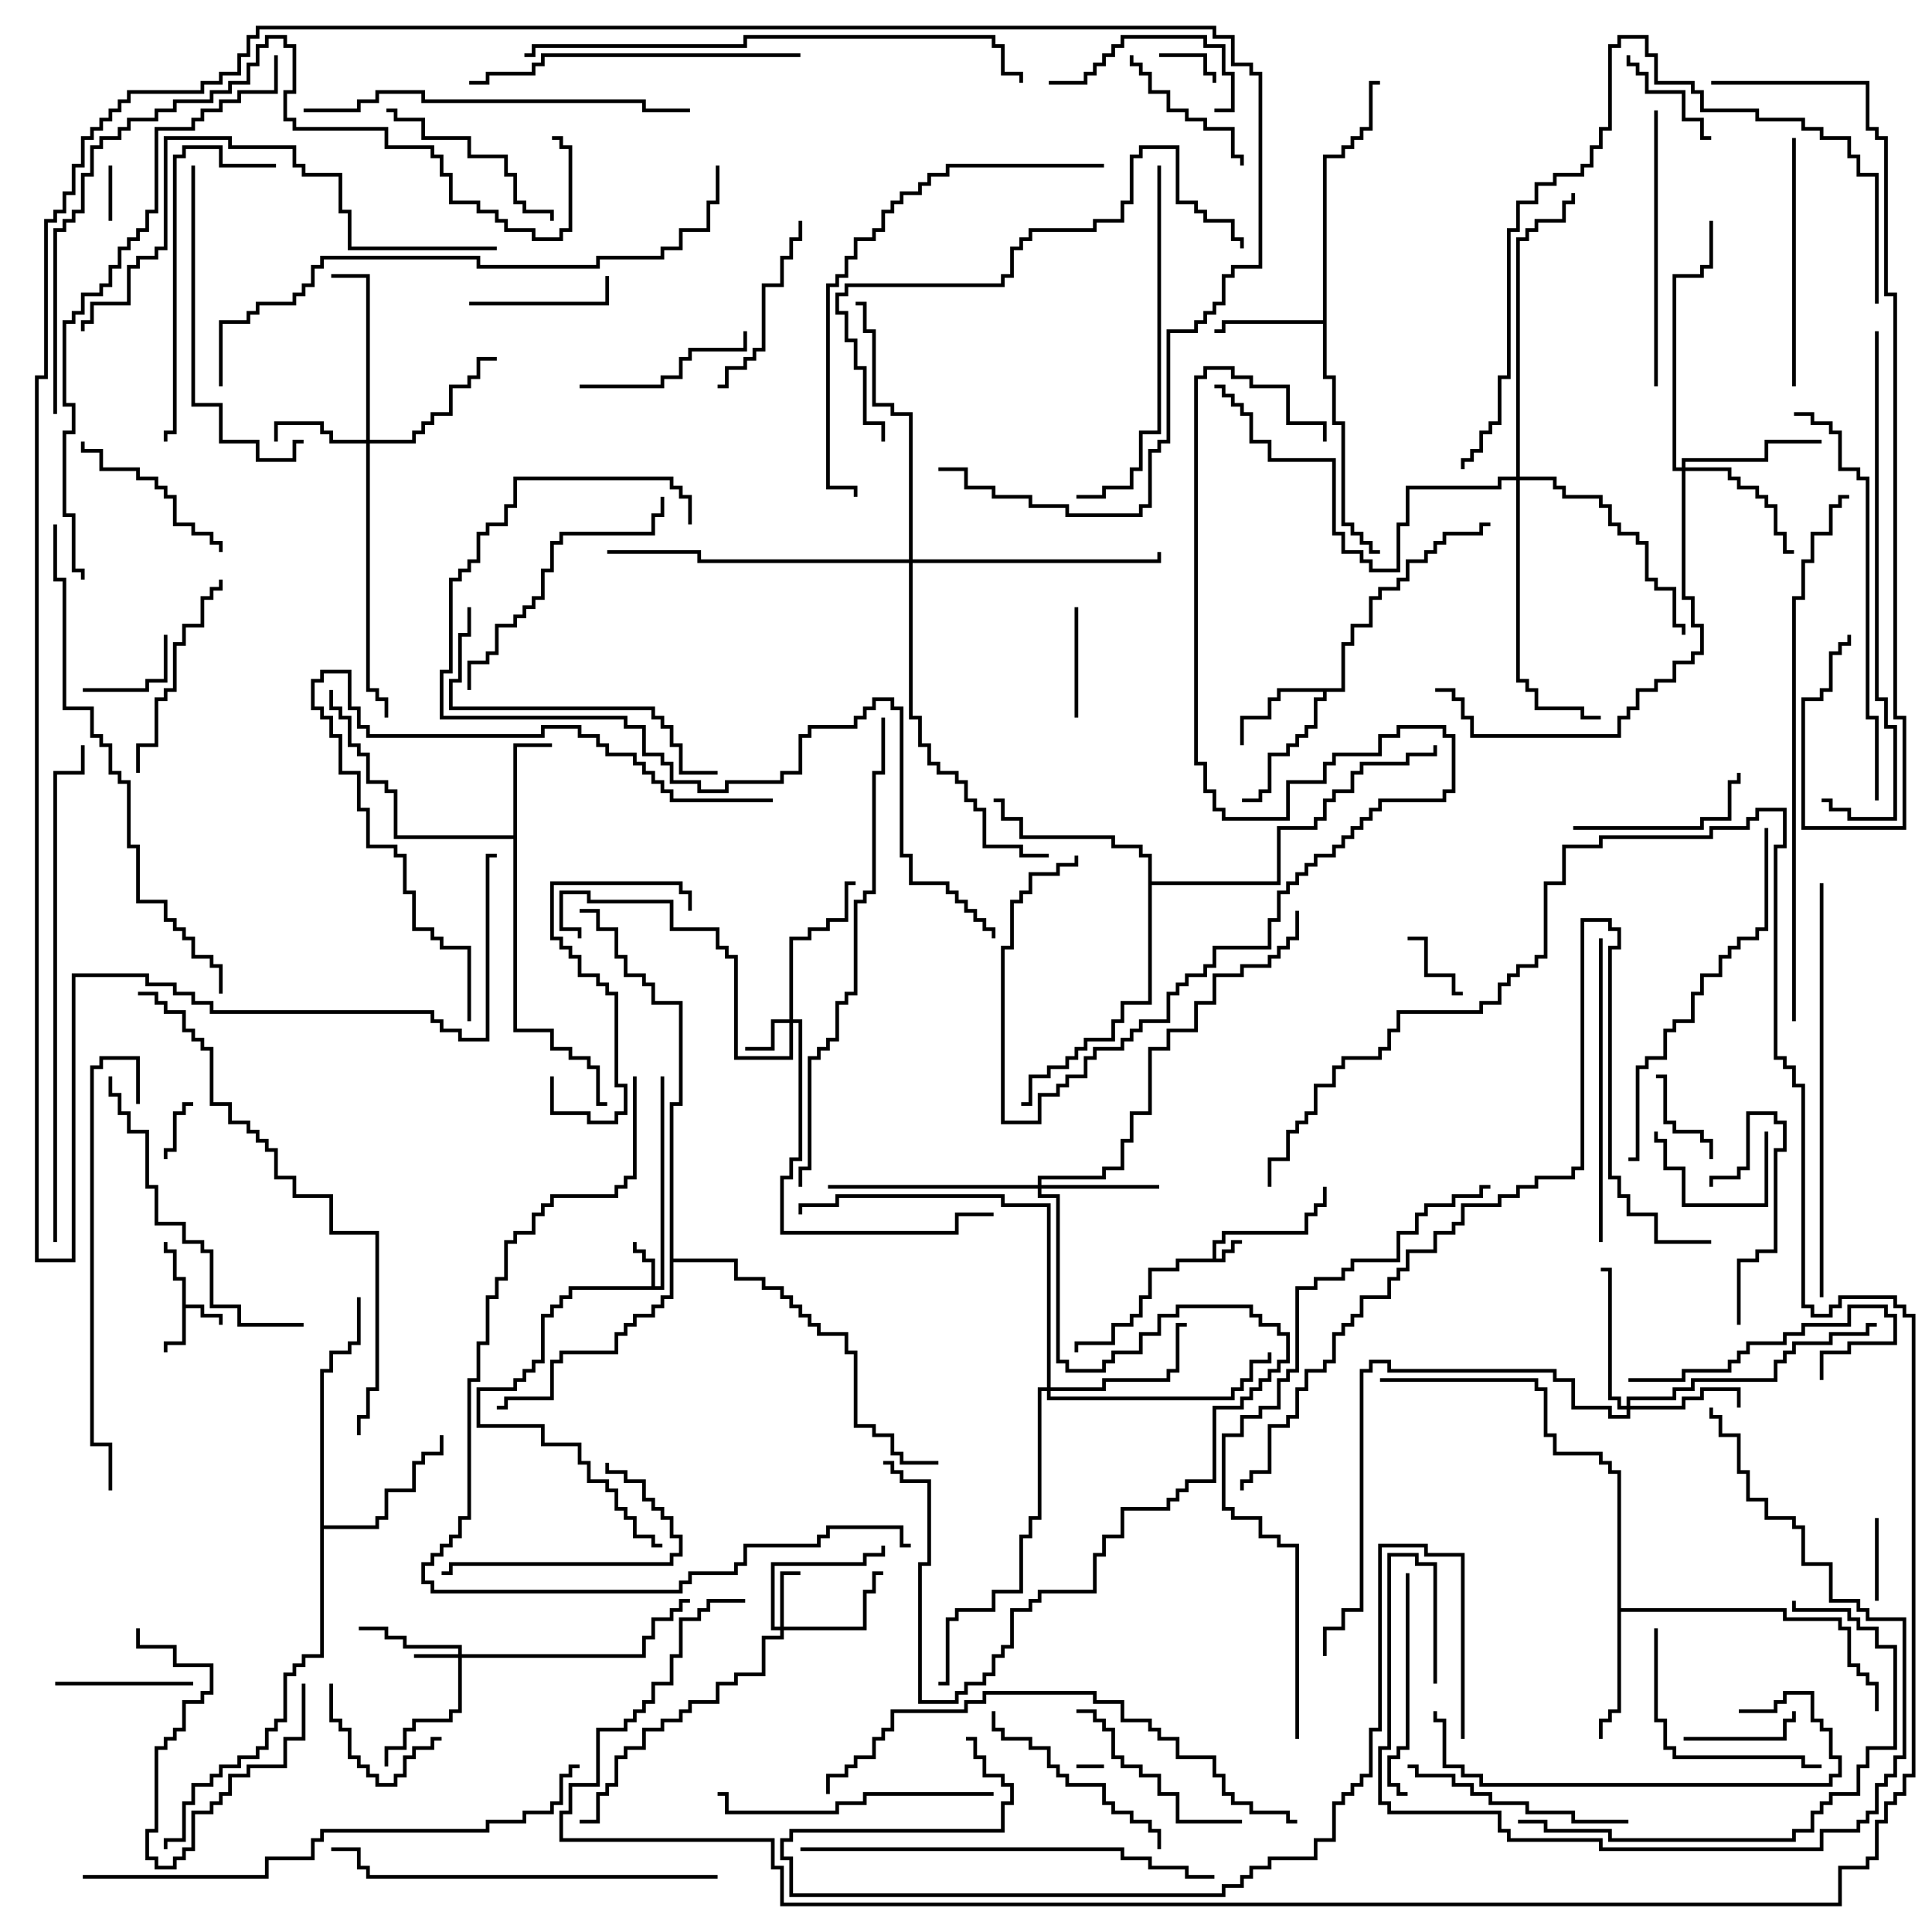 <svg version="1.1" width="105" height="105" xmlns="http://www.w3.org/2000/svg"><path d="M65.9,68.4L65.9,67.4L66.4,67.4L66.4,66.9L70.9,66.9L70.9,65.9L71.4,65.9L71.4,65.4L71.9,65.4L71.9,64.5L72.1,64.5L72.1,65.6L71.6,65.6L71.6,66.1L71.1,66.1L71.1,67.1L66.6,67.1L66.6,67.6L66.1,67.6L66.1,68.4L66.4,68.4L66.4,67.9L66.9,67.9L66.9,67.4L67.5,67.4L67.5,67.6L67.1,67.6L67.1,68.1L66.6,68.1L66.6,68.6L64.1,68.6L64.1,69.1L62.6,69.1L62.6,70.6L62.1,70.6L62.1,71.6L61.6,71.6L61.6,72.1L60.6,72.1L60.6,73.1L58.6,73.1L58.6,73.5L58.4,73.5L58.4,72.9L60.4,72.9L60.4,71.9L61.4,71.9L61.4,71.4L61.9,71.4L61.9,70.4L62.4,70.4L62.4,68.9L63.9,68.9L63.9,68.4z" stroke="none"/><path d="M9.9,69.6L9.4,69.6L9.4,68.1L8.9,68.1L8.9,67.5L9.1,67.5L9.1,67.9L9.6,67.9L9.6,69.4L10.1,69.4L10.1,70.9L11.1,70.9L11.1,71.4L12.1,71.4L12.1,72L11.9,72L11.9,71.6L10.9,71.6L10.9,71.1L10.1,71.1L10.1,73.1L9.1,73.1L9.1,73.5L8.9,73.5L8.9,72.9L9.9,72.9z" stroke="none"/><path d="M35.4,69.9L35.4,68.6L34.9,68.6L34.9,68.1L34.4,68.1L34.4,67.5L34.6,67.5L34.6,67.9L35.1,67.9L35.1,68.4L35.6,68.4L35.6,69.9L35.9,69.9L35.9,58.5L36.1,58.5L36.1,70.1L31.1,70.1L31.1,70.6L30.6,70.6L30.6,71.1L30.1,71.1L30.1,71.6L29.6,71.6L29.6,74.1L29.1,74.1L29.1,74.6L28.6,74.6L28.6,75.1L28.1,75.1L28.1,75.6L26.1,75.6L26.1,77.4L29.6,77.4L29.6,78.4L31.6,78.4L31.6,79.4L32.1,79.4L32.1,80.4L33.1,80.4L33.1,80.9L33.6,80.9L33.6,81.9L34.1,81.9L34.1,82.4L34.6,82.4L34.6,83.4L35.6,83.4L35.6,83.9L36,83.9L36,84.1L35.4,84.1L35.4,83.6L34.4,83.6L34.4,82.6L33.9,82.6L33.9,82.1L33.4,82.1L33.4,81.1L32.9,81.1L32.9,80.6L31.9,80.6L31.9,79.6L31.4,79.6L31.4,78.6L29.4,78.6L29.4,77.6L25.9,77.6L25.9,75.4L27.9,75.4L27.9,74.9L28.4,74.9L28.4,74.4L28.9,74.4L28.9,73.9L29.4,73.9L29.4,71.4L29.9,71.4L29.9,70.9L30.4,70.9L30.4,70.4L30.9,70.4L30.9,69.9z" stroke="none"/><path d="M27.9,45.4L27.9,40.4L30,40.4L30,40.6L28.1,40.6L28.1,55.9L30.1,55.9L30.1,56.9L31.1,56.9L31.1,57.4L32.1,57.4L32.1,57.9L32.6,57.9L32.6,59.9L33,59.9L33,60.1L32.4,60.1L32.4,58.1L31.9,58.1L31.9,57.6L30.9,57.6L30.9,57.1L29.9,57.1L29.9,56.1L27.9,56.1L27.9,45.6L21.4,45.6L21.4,43.1L20.9,43.1L20.9,42.6L19.9,42.6L19.9,41.1L19.4,41.1L19.4,40.6L18.9,40.6L18.9,39.1L18.4,39.1L18.4,38.6L17.9,38.6L17.9,37.5L18.1,37.5L18.1,38.4L18.6,38.4L18.6,38.9L19.1,38.9L19.1,40.4L19.6,40.4L19.6,40.9L20.1,40.9L20.1,42.4L21.1,42.4L21.1,42.9L21.6,42.9L21.6,45.4z" stroke="none"/><path d="M72.9,37.4L72.9,34.9L73.4,34.9L73.4,33.9L74.4,33.9L74.4,32.4L74.9,32.4L74.9,31.9L75.9,31.9L75.9,31.4L76.4,31.4L76.4,30.4L77.4,30.4L77.4,29.9L77.9,29.9L77.9,29.4L78.4,29.4L78.4,28.9L80.4,28.9L80.4,28.4L81,28.4L81,28.6L80.6,28.6L80.6,29.1L78.6,29.1L78.6,29.6L78.1,29.6L78.1,30.1L77.6,30.1L77.6,30.6L76.6,30.6L76.6,31.6L76.1,31.6L76.1,32.1L75.1,32.1L75.1,32.6L74.6,32.6L74.6,34.1L73.6,34.1L73.6,35.1L73.1,35.1L73.1,37.6L72.1,37.6L72.1,38.1L71.6,38.1L71.6,39.6L71.1,39.6L71.1,40.1L70.6,40.1L70.6,40.6L70.1,40.6L70.1,41.1L69.1,41.1L69.1,43.1L68.6,43.1L68.6,43.6L67.5,43.6L67.5,43.4L68.4,43.4L68.4,42.9L68.9,42.9L68.9,40.9L69.9,40.9L69.9,40.4L70.4,40.4L70.4,39.9L70.9,39.9L70.9,39.4L71.4,39.4L71.4,37.9L71.9,37.9L71.9,37.6L69.6,37.6L69.6,38.1L69.1,38.1L69.1,39.1L67.6,39.1L67.6,40.5L67.4,40.5L67.4,38.9L68.9,38.9L68.9,37.9L69.4,37.9L69.4,37.4z" stroke="none"/><path d="M71.9,17.4L71.9,8.4L72.9,8.4L72.9,7.9L73.4,7.9L73.4,7.4L73.9,7.4L73.9,6.9L74.4,6.9L74.4,4.4L75,4.4L75,4.6L74.6,4.6L74.6,7.1L74.1,7.1L74.1,7.6L73.6,7.6L73.6,8.1L73.1,8.1L73.1,8.6L72.1,8.6L72.1,20.4L72.6,20.4L72.6,22.9L73.1,22.9L73.1,28.4L73.6,28.4L73.6,28.9L74.1,28.9L74.1,29.4L74.6,29.4L74.6,29.9L75,29.9L75,30.1L74.4,30.1L74.4,29.6L73.9,29.6L73.9,29.1L73.4,29.1L73.4,28.6L72.9,28.6L72.9,23.1L72.4,23.1L72.4,20.6L71.9,20.6L71.9,17.6L66.6,17.6L66.6,18.1L66,18.1L66,17.9L66.4,17.9L66.4,17.4z" stroke="none"/><path d="M87.9,80.1L87.4,80.1L87.4,79.6L86.9,79.6L86.9,79.1L84.4,79.1L84.4,78.1L83.9,78.1L83.9,75.6L83.4,75.6L83.4,75.1L75,75.1L75,74.9L83.6,74.9L83.6,75.4L84.1,75.4L84.1,77.9L84.6,77.9L84.6,78.9L87.1,78.9L87.1,79.4L87.6,79.4L87.6,79.9L88.1,79.9L88.1,87.4L97.1,87.4L97.1,87.9L100.1,87.9L100.1,88.4L100.6,88.4L100.6,90.4L101.1,90.4L101.1,90.9L101.6,90.9L101.6,91.4L102.1,91.4L102.1,93L101.9,93L101.9,91.6L101.4,91.6L101.4,91.1L100.9,91.1L100.9,90.6L100.4,90.6L100.4,88.6L99.9,88.6L99.9,88.1L96.9,88.1L96.9,87.6L88.1,87.6L88.1,93.1L87.6,93.1L87.6,93.6L87.1,93.6L87.1,94.5L86.9,94.5L86.9,93.4L87.4,93.4L87.4,92.9L87.9,92.9z" stroke="none"/><path d="M17.4,74.4L17.9,74.4L17.9,73.4L18.9,73.4L18.9,72.9L19.4,72.9L19.4,70.5L19.6,70.5L19.6,73.1L19.1,73.1L19.1,73.6L18.1,73.6L18.1,74.6L17.6,74.6L17.6,82.9L20.4,82.9L20.4,82.4L20.9,82.4L20.9,80.9L22.4,80.9L22.4,79.4L22.9,79.4L22.9,78.9L23.9,78.9L23.9,78L24.1,78L24.1,79.1L23.1,79.1L23.1,79.6L22.6,79.6L22.6,81.1L21.1,81.1L21.1,82.6L20.6,82.6L20.6,83.1L17.6,83.1L17.6,90.1L16.6,90.1L16.6,90.6L16.1,90.6L16.1,91.1L15.6,91.1L15.6,93.6L15.1,93.6L15.1,94.1L14.6,94.1L14.6,95.1L14.1,95.1L14.1,95.6L13.1,95.6L13.1,96.1L12.1,96.1L12.1,96.6L11.6,96.6L11.6,97.1L10.6,97.1L10.6,98.1L10.1,98.1L10.1,100.1L9.1,100.1L9.1,100.5L8.9,100.5L8.9,99.9L9.9,99.9L9.9,97.9L10.4,97.9L10.4,96.9L11.4,96.9L11.4,96.4L11.9,96.4L11.9,95.9L12.9,95.9L12.9,95.4L13.9,95.4L13.9,94.9L14.4,94.9L14.4,93.9L14.9,93.9L14.9,93.4L15.4,93.4L15.4,90.9L15.9,90.9L15.9,90.4L16.4,90.4L16.4,89.9L17.4,89.9z" stroke="none"/><path d="M62.4,46.6L61.9,46.6L61.9,46.1L60.4,46.1L60.4,45.6L55.4,45.6L55.4,44.6L54.4,44.6L54.4,43.6L54,43.6L54,43.4L54.6,43.4L54.6,44.4L55.6,44.4L55.6,45.4L60.6,45.4L60.6,45.9L62.1,45.9L62.1,46.4L62.6,46.4L62.6,47.9L69.4,47.9L69.4,44.9L71.4,44.9L71.4,44.4L71.9,44.4L71.9,43.4L72.4,43.4L72.4,42.9L73.4,42.9L73.4,41.9L73.9,41.9L73.9,41.4L76.4,41.4L76.4,40.9L77.9,40.9L77.9,40.5L78.1,40.5L78.1,41.1L76.6,41.1L76.6,41.6L74.1,41.6L74.1,42.1L73.6,42.1L73.6,43.1L72.6,43.1L72.6,43.6L72.1,43.6L72.1,44.6L71.6,44.6L71.6,45.1L69.6,45.1L69.6,48.1L62.6,48.1L62.6,54.6L61.1,54.6L61.1,55.6L60.6,55.6L60.6,56.6L59.1,56.6L59.1,57.1L58.6,57.1L58.6,57.6L58.1,57.6L58.1,58.1L57.1,58.1L57.1,58.6L56.1,58.6L56.1,60.1L55.5,60.1L55.5,59.9L55.9,59.9L55.9,58.4L56.9,58.4L56.9,57.9L57.9,57.9L57.9,57.4L58.4,57.4L58.4,56.9L58.9,56.9L58.9,56.4L60.4,56.4L60.4,55.4L60.9,55.4L60.9,54.4L62.4,54.4z" stroke="none"/><path d="M36.4,59.9L36.9,59.9L36.9,54.6L35.4,54.6L35.4,53.6L34.9,53.6L34.9,53.1L33.9,53.1L33.9,52.1L33.4,52.1L33.4,50.6L32.4,50.6L32.4,49.6L31.5,49.6L31.5,49.4L32.6,49.4L32.6,50.4L33.6,50.4L33.6,51.9L34.1,51.9L34.1,52.9L35.1,52.9L35.1,53.4L35.6,53.4L35.6,54.4L37.1,54.4L37.1,60.1L36.6,60.1L36.6,68.4L40.1,68.4L40.1,69.4L41.6,69.4L41.6,69.9L42.6,69.9L42.6,70.4L43.1,70.4L43.1,70.9L43.6,70.9L43.6,71.4L44.1,71.4L44.1,71.9L44.6,71.9L44.6,72.4L46.1,72.4L46.1,73.4L46.6,73.4L46.6,77.4L47.6,77.4L47.6,77.9L48.6,77.9L48.6,78.9L49.1,78.9L49.1,79.4L51,79.4L51,79.6L48.9,79.6L48.9,79.1L48.4,79.1L48.4,78.1L47.4,78.1L47.4,77.6L46.4,77.6L46.4,73.6L45.9,73.6L45.9,72.6L44.4,72.6L44.4,72.1L43.9,72.1L43.9,71.6L43.4,71.6L43.4,71.1L42.9,71.1L42.9,70.6L42.4,70.6L42.4,70.1L41.4,70.1L41.4,69.6L39.9,69.6L39.9,68.6L36.6,68.6L36.6,70.6L36.1,70.6L36.1,71.1L35.6,71.1L35.6,71.6L34.6,71.6L34.6,72.1L34.1,72.1L34.1,72.6L33.6,72.6L33.6,73.6L30.6,73.6L30.6,74.1L30.1,74.1L30.1,76.1L27.6,76.1L27.6,76.6L27,76.6L27,76.4L27.4,76.4L27.4,75.9L29.9,75.9L29.9,73.9L30.4,73.9L30.4,73.4L33.4,73.4L33.4,72.4L33.9,72.4L33.9,71.9L34.4,71.9L34.4,71.4L35.4,71.4L35.4,70.9L35.9,70.9L35.9,70.4L36.4,70.4z" stroke="none"/><path d="M24.9,89.9L24.9,89.6L21.9,89.6L21.9,89.1L20.9,89.1L20.9,88.6L19.5,88.6L19.5,88.4L21.1,88.4L21.1,88.9L22.1,88.9L22.1,89.4L25.1,89.4L25.1,89.9L34.9,89.9L34.9,88.9L35.4,88.9L35.4,87.9L36.4,87.9L36.4,87.4L36.9,87.4L36.9,86.9L37.5,86.9L37.5,87.1L37.1,87.1L37.1,87.6L36.6,87.6L36.6,88.1L35.6,88.1L35.6,89.1L35.1,89.1L35.1,90.1L25.1,90.1L25.1,93.1L24.6,93.1L24.6,93.6L22.6,93.6L22.6,94.1L22.1,94.1L22.1,95.1L21.1,95.1L21.1,96L20.9,96L20.9,94.9L21.9,94.9L21.9,93.9L22.4,93.9L22.4,93.4L24.4,93.4L24.4,92.9L24.9,92.9L24.9,90.1L22.5,90.1L22.5,89.9z" stroke="none"/><path d="M42.9,55.4L42.9,50.9L43.9,50.9L43.9,50.4L44.9,50.4L44.9,49.9L45.9,49.9L45.9,47.9L46.5,47.9L46.5,48.1L46.1,48.1L46.1,50.1L45.1,50.1L45.1,50.6L44.1,50.6L44.1,51.1L43.1,51.1L43.1,55.4L43.6,55.4L43.6,63.1L43.1,63.1L43.1,64.1L42.6,64.1L42.6,66.9L51.9,66.9L51.9,65.9L54,65.9L54,66.1L52.1,66.1L52.1,67.1L42.4,67.1L42.4,63.9L42.9,63.9L42.9,62.9L43.4,62.9L43.4,55.6L43.1,55.6L43.1,57.6L39.9,57.6L39.9,52.1L39.4,52.1L39.4,51.6L38.9,51.6L38.9,50.6L36.4,50.6L36.4,49.1L31.9,49.1L31.9,48.6L30.6,48.6L30.6,50.4L31.6,50.4L31.6,51L31.4,51L31.4,50.6L30.4,50.6L30.4,48.4L32.1,48.4L32.1,48.9L36.6,48.9L36.6,50.4L39.1,50.4L39.1,51.4L39.6,51.4L39.6,51.9L40.1,51.9L40.1,57.4L42.9,57.4L42.9,55.6L42.1,55.6L42.1,57.1L40.5,57.1L40.5,56.9L41.9,56.9L41.9,55.4z" stroke="none"/><path d="M42.4,88.4L42.4,85.4L43.5,85.4L43.5,85.6L42.6,85.6L42.6,88.4L46.9,88.4L46.9,86.4L47.4,86.4L47.4,85.4L48,85.4L48,85.6L47.6,85.6L47.6,86.6L47.1,86.6L47.1,88.6L42.6,88.6L42.6,89.1L41.6,89.1L41.6,91.1L40.1,91.1L40.1,91.6L39.1,91.6L39.1,92.6L37.6,92.6L37.6,93.1L37.1,93.1L37.1,93.6L36.1,93.6L36.1,94.1L35.1,94.1L35.1,95.1L34.1,95.1L34.1,95.6L33.6,95.6L33.6,97.1L33.1,97.1L33.1,97.6L32.6,97.6L32.6,99.1L31.5,99.1L31.5,98.9L32.4,98.9L32.4,97.4L32.9,97.4L32.9,96.9L33.4,96.9L33.4,95.4L33.9,95.4L33.9,94.9L34.9,94.9L34.9,93.9L35.9,93.9L35.9,93.4L36.9,93.4L36.9,92.9L37.4,92.9L37.4,92.4L38.9,92.4L38.9,91.4L39.9,91.4L39.9,90.9L41.4,90.9L41.4,88.9L42.4,88.9L42.4,88.6L41.9,88.6L41.9,84.9L46.9,84.9L46.9,84.4L47.9,84.4L47.9,84L48.1,84L48.1,84.6L47.1,84.6L47.1,85.1L42.1,85.1L42.1,88.4z" stroke="none"/><path d="M19.9,23.9L19.9,15.1L18,15.1L18,14.9L20.1,14.9L20.1,23.9L22.4,23.9L22.4,23.4L22.9,23.4L22.9,22.9L23.4,22.9L23.4,22.4L24.4,22.4L24.4,20.9L25.4,20.9L25.4,20.4L25.9,20.4L25.9,19.4L27,19.4L27,19.6L26.1,19.6L26.1,20.6L25.6,20.6L25.6,21.1L24.6,21.1L24.6,22.6L23.6,22.6L23.6,23.1L23.1,23.1L23.1,23.6L22.6,23.6L22.6,24.1L20.1,24.1L20.1,37.4L20.6,37.4L20.6,37.9L21.1,37.9L21.1,39L20.9,39L20.9,38.1L20.4,38.1L20.4,37.6L19.9,37.6L19.9,24.1L17.9,24.1L17.9,23.6L17.4,23.6L17.4,23.1L15.1,23.1L15.1,24L14.9,24L14.9,22.9L17.6,22.9L17.6,23.4L18.1,23.4L18.1,23.9z" stroke="none"/><path d="M88.4,76.4L88.4,75.9L90.9,75.9L90.9,75.4L91.9,75.4L91.9,74.9L96.4,74.9L96.4,73.9L96.9,73.9L96.9,73.4L97.4,73.4L97.4,72.9L99.4,72.9L99.4,72.4L101.4,72.4L101.4,71.9L102,71.9L102,72.1L101.6,72.1L101.6,72.6L99.6,72.6L99.6,73.1L97.6,73.1L97.6,73.6L97.1,73.6L97.1,74.1L96.6,74.1L96.6,75.1L92.1,75.1L92.1,75.6L91.1,75.6L91.1,76.1L88.6,76.1L88.6,76.4L91.4,76.4L91.4,75.9L92.4,75.9L92.4,75.4L94.6,75.4L94.6,76.5L94.4,76.5L94.4,75.6L92.6,75.6L92.6,76.1L91.6,76.1L91.6,76.6L88.6,76.6L88.6,77.1L87.4,77.1L87.4,76.6L85.4,76.6L85.4,75.1L84.4,75.1L84.4,74.6L75.4,74.6L75.4,74.1L74.6,74.1L74.6,74.6L74.1,74.6L74.1,87.6L73.1,87.6L73.1,88.6L72.1,88.6L72.1,90L71.9,90L71.9,88.4L72.9,88.4L72.9,87.4L73.9,87.4L73.9,74.4L74.4,74.4L74.4,73.9L75.6,73.9L75.6,74.4L84.6,74.4L84.6,74.9L85.6,74.9L85.6,76.4L87.6,76.4L87.6,76.9L88.4,76.9L88.4,76.6L87.9,76.6L87.9,76.1L87.4,76.1L87.4,69.1L87,69.1L87,68.9L87.6,68.9L87.6,75.9L88.1,75.9L88.1,76.4z" stroke="none"/><path d="M56.4,64.4L56.4,63.9L59.9,63.9L59.9,63.4L60.9,63.4L60.9,61.9L61.4,61.9L61.4,60.4L62.4,60.4L62.4,56.9L63.4,56.9L63.4,55.9L64.9,55.9L64.9,54.4L65.9,54.4L65.9,52.9L67.4,52.9L67.4,52.4L68.9,52.4L68.9,51.9L69.4,51.9L69.4,51.4L69.9,51.4L69.9,50.9L70.4,50.9L70.4,49.5L70.6,49.5L70.6,51.1L70.1,51.1L70.1,51.6L69.6,51.6L69.6,52.1L69.1,52.1L69.1,52.6L67.6,52.6L67.6,53.1L66.1,53.1L66.1,54.6L65.1,54.6L65.1,56.1L63.6,56.1L63.6,57.1L62.6,57.1L62.6,60.6L61.6,60.6L61.6,62.1L61.1,62.1L61.1,63.6L60.1,63.6L60.1,64.1L56.6,64.1L56.6,64.4L63,64.4L63,64.6L56.6,64.6L56.6,64.9L57.6,64.9L57.6,73.9L58.1,73.9L58.1,74.4L59.9,74.4L59.9,73.9L60.4,73.9L60.4,73.4L61.9,73.4L61.9,72.4L62.9,72.4L62.9,71.4L63.9,71.4L63.9,70.9L68.1,70.9L68.1,71.4L68.6,71.4L68.6,71.9L69.6,71.9L69.6,72.4L70.1,72.4L70.1,74.1L69.6,74.1L69.6,74.6L69.1,74.6L69.1,75.1L68.6,75.1L68.6,75.6L68.1,75.6L68.1,76.1L67.6,76.1L67.6,76.6L66.1,76.6L66.1,80.6L64.6,80.6L64.6,81.1L64.1,81.1L64.1,81.6L63.6,81.6L63.6,82.1L61.1,82.1L61.1,83.6L60.1,83.6L60.1,84.6L59.6,84.6L59.6,86.6L56.6,86.6L56.6,87.1L56.1,87.1L56.1,87.6L55.1,87.6L55.1,89.6L54.6,89.6L54.6,90.1L54.1,90.1L54.1,91.1L53.6,91.1L53.6,91.6L52.6,91.6L52.6,92.1L52.1,92.1L52.1,92.6L49.9,92.6L49.9,84.9L50.4,84.9L50.4,80.6L48.9,80.6L48.9,80.1L48.4,80.1L48.4,79.6L48,79.6L48,79.4L48.6,79.4L48.6,79.9L49.1,79.9L49.1,80.4L50.6,80.4L50.6,85.1L50.1,85.1L50.1,92.4L51.9,92.4L51.9,91.9L52.4,91.9L52.4,91.4L53.4,91.4L53.4,90.9L53.9,90.9L53.9,89.9L54.4,89.9L54.4,89.4L54.9,89.4L54.9,87.4L55.9,87.4L55.9,86.9L56.4,86.9L56.4,86.4L59.4,86.4L59.4,84.4L59.9,84.4L59.9,83.4L60.9,83.4L60.9,81.9L63.4,81.9L63.4,81.4L63.9,81.4L63.9,80.9L64.4,80.9L64.4,80.4L65.9,80.4L65.9,76.4L67.4,76.4L67.4,75.9L67.9,75.9L67.9,75.4L68.4,75.4L68.4,74.9L68.9,74.9L68.9,74.4L69.4,74.4L69.4,73.9L69.9,73.9L69.9,72.6L69.4,72.6L69.4,72.1L68.4,72.1L68.4,71.6L67.9,71.6L67.9,71.1L64.1,71.1L64.1,71.6L63.1,71.6L63.1,72.6L62.1,72.6L62.1,73.6L60.6,73.6L60.6,74.1L60.1,74.1L60.1,74.6L57.9,74.6L57.9,74.1L57.4,74.1L57.4,65.1L56.4,65.1L56.4,64.6L45,64.6L45,64.4z" stroke="none"/><path d="M91.4,25.4L91.4,24.9L95.9,24.9L95.9,23.9L99,23.9L99,24.1L96.1,24.1L96.1,25.1L91.6,25.1L91.6,25.4L94.1,25.4L94.1,25.9L94.6,25.9L94.6,26.4L95.6,26.4L95.6,26.9L96.1,26.9L96.1,27.4L96.6,27.4L96.6,28.9L97.1,28.9L97.1,29.9L97.5,29.9L97.5,30.1L96.9,30.1L96.9,29.1L96.4,29.1L96.4,27.6L95.9,27.6L95.9,27.1L95.4,27.1L95.4,26.6L94.4,26.6L94.4,26.1L93.9,26.1L93.9,25.6L91.6,25.6L91.6,32.4L92.1,32.4L92.1,33.9L92.6,33.9L92.6,35.6L92.1,35.6L92.1,36.1L91.1,36.1L91.1,37.1L90.1,37.1L90.1,37.6L89.1,37.6L89.1,38.6L88.6,38.6L88.6,39.1L88.1,39.1L88.1,40.1L79.9,40.1L79.9,39.1L79.4,39.1L79.4,38.1L78.9,38.1L78.9,37.6L78,37.6L78,37.4L79.1,37.4L79.1,37.9L79.6,37.9L79.6,38.9L80.1,38.9L80.1,39.9L87.9,39.9L87.9,38.9L88.4,38.9L88.4,38.4L88.9,38.4L88.9,37.4L89.9,37.4L89.9,36.9L90.9,36.9L90.9,35.9L91.9,35.9L91.9,35.4L92.4,35.4L92.4,34.1L91.9,34.1L91.9,32.6L91.4,32.6L91.4,25.6L90.9,25.6L90.9,14.9L92.4,14.9L92.4,14.4L92.9,14.4L92.9,12L93.1,12L93.1,14.6L92.6,14.6L92.6,15.1L91.1,15.1L91.1,25.4z" stroke="none"/><path d="M56.9,75.4L56.9,65.6L54.4,65.6L54.4,65.1L45.6,65.1L45.6,65.6L43.6,65.6L43.6,66L43.4,66L43.4,65.4L45.4,65.4L45.4,64.9L54.6,64.9L54.6,65.4L57.1,65.4L57.1,75.4L59.9,75.4L59.9,74.9L63.4,74.9L63.4,74.4L63.9,74.4L63.9,71.9L64.5,71.9L64.5,72.1L64.1,72.1L64.1,74.6L63.6,74.6L63.6,75.1L60.1,75.1L60.1,75.6L57.1,75.6L57.1,75.9L66.9,75.9L66.9,75.4L67.4,75.4L67.4,74.9L67.9,74.9L67.9,73.9L68.9,73.9L68.9,73.5L69.1,73.5L69.1,74.1L68.1,74.1L68.1,75.1L67.6,75.1L67.6,75.6L67.1,75.6L67.1,76.1L56.9,76.1L56.9,75.6L56.6,75.6L56.6,82.6L56.1,82.6L56.1,83.6L55.6,83.6L55.6,86.6L54.1,86.6L54.1,87.6L52.1,87.6L52.1,88.1L51.6,88.1L51.6,91.6L51,91.6L51,91.4L51.4,91.4L51.4,87.9L51.9,87.9L51.9,87.4L53.9,87.4L53.9,86.4L55.4,86.4L55.4,83.4L55.9,83.4L55.9,82.4L56.4,82.4L56.4,75.4z" stroke="none"/><path d="M82.4,25.9L82.4,12.9L82.9,12.9L82.9,12.4L83.4,12.4L83.4,11.9L84.9,11.9L84.9,10.9L85.4,10.9L85.4,10.5L85.6,10.5L85.6,11.1L85.1,11.1L85.1,12.1L83.6,12.1L83.6,12.6L83.1,12.6L83.1,13.1L82.6,13.1L82.6,25.9L84.6,25.9L84.6,26.4L85.1,26.4L85.1,26.9L87.1,26.9L87.1,27.4L87.6,27.4L87.6,28.4L88.1,28.4L88.1,28.9L89.1,28.9L89.1,29.4L89.6,29.4L89.6,31.4L90.1,31.4L90.1,31.9L91.1,31.9L91.1,33.9L91.6,33.9L91.6,34.5L91.4,34.5L91.4,34.1L90.9,34.1L90.9,32.1L89.9,32.1L89.9,31.6L89.4,31.6L89.4,29.6L88.9,29.6L88.9,29.1L87.9,29.1L87.9,28.6L87.4,28.6L87.4,27.6L86.9,27.6L86.9,27.1L84.9,27.1L84.9,26.6L84.4,26.6L84.4,26.1L82.6,26.1L82.6,36.9L83.1,36.9L83.1,37.4L83.6,37.4L83.6,38.4L86.1,38.4L86.1,38.9L87,38.9L87,39.1L85.9,39.1L85.9,38.6L83.4,38.6L83.4,37.6L82.9,37.6L82.9,37.1L82.4,37.1L82.4,26.1L81.6,26.1L81.6,26.6L76.6,26.6L76.6,28.6L76.1,28.6L76.1,31.1L74.4,31.1L74.4,30.6L73.9,30.6L73.9,30.1L72.9,30.1L72.9,29.1L72.4,29.1L72.4,25.1L68.9,25.1L68.9,24.1L67.9,24.1L67.9,22.6L67.4,22.6L67.4,22.1L66.9,22.1L66.9,21.6L66.4,21.6L66.4,21.1L66,21.1L66,20.9L66.6,20.9L66.6,21.4L67.1,21.4L67.1,21.9L67.6,21.9L67.6,22.4L68.1,22.4L68.1,23.9L69.1,23.9L69.1,24.9L72.6,24.9L72.6,28.9L73.1,28.9L73.1,29.9L74.1,29.9L74.1,30.4L74.6,30.4L74.6,30.9L75.9,30.9L75.9,28.4L76.4,28.4L76.4,26.4L81.4,26.4L81.4,25.9z" stroke="none"/><path d="M49.4,30.4L49.4,22.6L48.4,22.6L48.4,22.1L47.4,22.1L47.4,18.1L46.9,18.1L46.9,16.6L46.5,16.6L46.5,16.4L47.1,16.4L47.1,17.9L47.6,17.9L47.6,21.9L48.6,21.9L48.6,22.4L49.6,22.4L49.6,30.4L62.9,30.4L62.9,30L63.1,30L63.1,30.6L49.6,30.6L49.6,38.9L50.1,38.9L50.1,40.4L50.6,40.4L50.6,41.4L51.1,41.4L51.1,41.9L52.1,41.9L52.1,42.4L52.6,42.4L52.6,43.4L53.1,43.4L53.1,43.9L53.6,43.9L53.6,45.9L55.6,45.9L55.6,46.4L57,46.4L57,46.6L55.4,46.6L55.4,46.1L53.4,46.1L53.4,44.1L52.9,44.1L52.9,43.6L52.4,43.6L52.4,42.6L51.9,42.6L51.9,42.1L50.9,42.1L50.9,41.6L50.4,41.6L50.4,40.6L49.9,40.6L49.9,39.1L49.4,39.1L49.4,30.6L37.9,30.6L37.9,30.1L33,30.1L33,29.9L38.1,29.9L38.1,30.4z" stroke="none"/><path d="M60,95.9L60,96.1L58.5,96.1L58.5,95.9z" stroke="none"/><path d="M6.1,12L5.9,12L5.9,9L6.1,9z" stroke="none"/><path d="M10.5,59.9L10.5,60.1L10.1,60.1L10.1,60.6L9.6,60.6L9.6,62.6L9.1,62.6L9.1,63L8.9,63L8.9,62.4L9.4,62.4L9.4,60.4L9.9,60.4L9.9,59.9z" stroke="none"/><path d="M63,3.1L63,2.9L65.6,2.9L65.6,3.9L66.1,3.9L66.1,4.5L65.9,4.5L65.9,4.1L65.4,4.1L65.4,3.1z" stroke="none"/><path d="M79.5,53.9L79.5,54.1L78.9,54.1L78.9,53.1L77.4,53.1L77.4,51.1L76.5,51.1L76.5,50.9L77.6,50.9L77.6,52.9L79.1,52.9L79.1,53.9z" stroke="none"/><path d="M101.9,82.5L102.1,82.5L102.1,87L101.9,87z" stroke="none"/><path d="M4.5,37.6L4.5,37.4L7.9,37.4L7.9,36.9L8.9,36.9L8.9,34.5L9.1,34.5L9.1,37.1L8.1,37.1L8.1,37.6z" stroke="none"/><path d="M90,58.6L90,58.4L90.6,58.4L90.6,60.9L91.1,60.9L91.1,61.4L92.6,61.4L92.6,61.9L93.1,61.9L93.1,63L92.9,63L92.9,62.1L92.4,62.1L92.4,61.6L90.9,61.6L90.9,61.1L90.4,61.1L90.4,58.6z" stroke="none"/><path d="M58.6,39L58.4,39L58.4,33L58.6,33z" stroke="none"/><path d="M95.9,61.5L96.1,61.5L96.1,65.6L91.4,65.6L91.4,63.6L90.4,63.6L90.4,62.1L89.9,62.1L89.9,61.5L90.1,61.5L90.1,61.9L90.6,61.9L90.6,63.4L91.6,63.4L91.6,65.4L95.9,65.4z" stroke="none"/><path d="M91.5,94.6L91.5,94.4L96.9,94.4L96.9,93.4L97.4,93.4L97.4,93L97.6,93L97.6,93.6L97.1,93.6L97.1,94.6z" stroke="none"/><path d="M93,7.4L93,7.6L92.4,7.6L92.4,6.6L91.4,6.6L91.4,5.1L89.4,5.1L89.4,4.1L88.9,4.1L88.9,3.6L88.4,3.6L88.4,3L88.6,3L88.6,3.4L89.1,3.4L89.1,3.9L89.6,3.9L89.6,4.9L91.6,4.9L91.6,6.4L92.6,6.4L92.6,7.4z" stroke="none"/><path d="M17.9,91.5L18.1,91.5L18.1,93.4L18.6,93.4L18.6,93.9L19.1,93.9L19.1,95.4L19.6,95.4L19.6,95.9L20.1,95.9L20.1,96.4L20.6,96.4L20.6,96.9L21.4,96.9L21.4,96.4L21.9,96.4L21.9,95.4L22.4,95.4L22.4,94.9L23.4,94.9L23.4,94.4L24,94.4L24,94.6L23.6,94.6L23.6,95.1L22.6,95.1L22.6,95.6L22.1,95.6L22.1,96.6L21.6,96.6L21.6,97.1L20.4,97.1L20.4,96.6L19.9,96.6L19.9,96.1L19.4,96.1L19.4,95.6L18.9,95.6L18.9,94.1L18.4,94.1L18.4,93.6L17.9,93.6z" stroke="none"/><path d="M3,91.6L3,91.4L10.5,91.4L10.5,91.6z" stroke="none"/><path d="M94.6,72L94.4,72L94.4,68.4L95.4,68.4L95.4,67.9L96.4,67.9L96.4,62.4L96.9,62.4L96.9,61.1L96.4,61.1L96.4,60.6L95.1,60.6L95.1,63.6L94.6,63.6L94.6,64.1L93.1,64.1L93.1,64.5L92.9,64.5L92.9,63.9L94.4,63.9L94.4,63.4L94.9,63.4L94.9,60.4L96.6,60.4L96.6,60.9L97.1,60.9L97.1,62.6L96.6,62.6L96.6,68.1L95.6,68.1L95.6,68.6L94.6,68.6z" stroke="none"/><path d="M25.5,16.6L25.5,16.4L32.9,16.4L32.9,15L33.1,15L33.1,16.6z" stroke="none"/><path d="M61.4,3L61.6,3L61.6,3.4L62.1,3.4L62.1,3.9L62.6,3.9L62.6,4.9L63.6,4.9L63.6,5.9L64.6,5.9L64.6,6.4L65.6,6.4L65.6,6.9L67.1,6.9L67.1,8.4L67.6,8.4L67.6,9L67.4,9L67.4,8.6L66.9,8.6L66.9,7.1L65.4,7.1L65.4,6.6L64.4,6.6L64.4,6.1L63.4,6.1L63.4,5.1L62.4,5.1L62.4,4.1L61.9,4.1L61.9,3.6L61.4,3.6z" stroke="none"/><path d="M57,4.6L57,4.4L58.9,4.4L58.9,3.9L59.4,3.9L59.4,3.4L59.9,3.4L59.9,2.9L60.4,2.9L60.4,2.4L60.9,2.4L60.9,1.9L65.6,1.9L65.6,2.4L66.6,2.4L66.6,3.9L67.1,3.9L67.1,6.1L66,6.1L66,5.9L66.9,5.9L66.9,4.1L66.4,4.1L66.4,2.6L65.4,2.6L65.4,2.1L61.1,2.1L61.1,2.6L60.6,2.6L60.6,3.1L60.1,3.1L60.1,3.6L59.6,3.6L59.6,4.1L59.1,4.1L59.1,4.6z" stroke="none"/><path d="M85.5,45.1L85.5,44.9L92.4,44.9L92.4,44.4L93.9,44.4L93.9,42.4L94.4,42.4L94.4,42L94.6,42L94.6,42.6L94.1,42.6L94.1,44.6L92.6,44.6L92.6,45.1z" stroke="none"/><path d="M31.5,21.1L31.5,20.9L35.9,20.9L35.9,20.4L36.9,20.4L36.9,19.4L37.4,19.4L37.4,18.9L40.4,18.9L40.4,18L40.6,18L40.6,19.1L37.6,19.1L37.6,19.6L37.1,19.6L37.1,20.6L36.1,20.6L36.1,21.1z" stroke="none"/><path d="M16.4,91.5L16.6,91.5L16.6,94.6L15.6,94.6L15.6,96.1L13.6,96.1L13.6,96.6L12.6,96.6L12.6,97.6L12.1,97.6L12.1,98.1L11.6,98.1L11.6,98.6L10.6,98.6L10.6,100.6L10.1,100.6L10.1,101.1L9.6,101.1L9.6,101.6L8.4,101.6L8.4,101.1L7.9,101.1L7.9,99.4L8.4,99.4L8.4,94.9L8.9,94.9L8.9,94.4L9.4,94.4L9.4,93.9L9.9,93.9L9.9,92.4L10.9,92.4L10.9,91.9L11.4,91.9L11.4,90.6L9.4,90.6L9.4,89.6L7.4,89.6L7.4,88.5L7.6,88.5L7.6,89.4L9.6,89.4L9.6,90.4L11.6,90.4L11.6,92.1L11.1,92.1L11.1,92.6L10.1,92.6L10.1,94.1L9.6,94.1L9.6,94.6L9.1,94.6L9.1,95.1L8.6,95.1L8.6,99.6L8.1,99.6L8.1,100.9L8.6,100.9L8.6,101.4L9.4,101.4L9.4,100.9L9.9,100.9L9.9,100.4L10.4,100.4L10.4,98.4L11.4,98.4L11.4,97.9L11.9,97.9L11.9,97.4L12.4,97.4L12.4,96.4L13.4,96.4L13.4,95.9L15.4,95.9L15.4,94.4L16.4,94.4z" stroke="none"/><path d="M4.4,24L4.6,24L4.6,24.4L5.6,24.4L5.6,25.4L7.6,25.4L7.6,25.9L8.6,25.9L8.6,26.4L9.1,26.4L9.1,26.9L9.6,26.9L9.6,28.4L10.6,28.4L10.6,28.9L11.6,28.9L11.6,29.4L12.1,29.4L12.1,30L11.9,30L11.9,29.6L11.4,29.6L11.4,29.1L10.4,29.1L10.4,28.6L9.4,28.6L9.4,27.1L8.9,27.1L8.9,26.6L8.4,26.6L8.4,26.1L7.4,26.1L7.4,25.6L5.4,25.6L5.4,24.6L4.4,24.6z" stroke="none"/><path d="M39,21.1L39,20.9L39.4,20.9L39.4,19.9L40.4,19.9L40.4,19.4L40.9,19.4L40.9,18.9L41.4,18.9L41.4,15.4L42.4,15.4L42.4,13.9L42.9,13.9L42.9,12.9L43.4,12.9L43.4,12L43.6,12L43.6,13.1L43.1,13.1L43.1,14.1L42.6,14.1L42.6,15.6L41.6,15.6L41.6,19.1L41.1,19.1L41.1,19.6L40.6,19.6L40.6,20.1L39.6,20.1L39.6,21.1z" stroke="none"/><path d="M88.5,75.1L88.5,74.9L91.4,74.9L91.4,74.4L93.9,74.4L93.9,73.9L94.4,73.9L94.4,73.4L94.9,73.4L94.9,72.9L96.9,72.9L96.9,72.4L97.9,72.4L97.9,71.9L100.4,71.9L100.4,70.9L102.6,70.9L102.6,71.4L103.1,71.4L103.1,73.1L100.6,73.1L100.6,73.6L99.1,73.6L99.1,75L98.9,75L98.9,73.4L100.4,73.4L100.4,72.9L102.9,72.9L102.9,71.6L102.4,71.6L102.4,71.1L100.6,71.1L100.6,72.1L98.1,72.1L98.1,72.6L97.1,72.6L97.1,73.1L95.1,73.1L95.1,73.6L94.6,73.6L94.6,74.1L94.1,74.1L94.1,74.6L91.6,74.6L91.6,75.1z" stroke="none"/><path d="M21,6.1L21,5.9L21.6,5.9L21.6,6.4L23.1,6.4L23.1,7.4L25.6,7.4L25.6,8.4L27.6,8.4L27.6,9.4L28.1,9.4L28.1,10.9L28.6,10.9L28.6,11.4L30.1,11.4L30.1,12L29.9,12L29.9,11.6L28.4,11.6L28.4,11.1L27.9,11.1L27.9,9.6L27.4,9.6L27.4,8.6L25.4,8.6L25.4,7.6L22.9,7.6L22.9,6.6L21.4,6.6L21.4,6.1z" stroke="none"/><path d="M32.9,79.5L33.1,79.5L33.1,79.9L34.1,79.9L34.1,80.4L35.1,80.4L35.1,81.4L35.6,81.4L35.6,81.9L36.1,81.9L36.1,82.4L36.6,82.4L36.6,83.4L37.1,83.4L37.1,84.6L36.6,84.6L36.6,85.1L24.6,85.1L24.6,85.6L24,85.6L24,85.4L24.4,85.4L24.4,84.9L36.4,84.9L36.4,84.4L36.9,84.4L36.9,83.6L36.4,83.6L36.4,82.6L35.9,82.6L35.9,82.1L35.4,82.1L35.4,81.6L34.9,81.6L34.9,80.6L33.9,80.6L33.9,80.1L32.9,80.1z" stroke="none"/><path d="M67.5,98.9L67.5,99.1L63.9,99.1L63.9,97.6L62.9,97.6L62.9,96.6L61.9,96.6L61.9,96.1L60.9,96.1L60.9,95.6L60.4,95.6L60.4,94.1L59.9,94.1L59.9,93.6L59.4,93.6L59.4,93.1L58.5,93.1L58.5,92.9L59.6,92.9L59.6,93.4L60.1,93.4L60.1,93.9L60.6,93.9L60.6,95.4L61.1,95.4L61.1,95.9L62.1,95.9L62.1,96.4L63.1,96.4L63.1,97.4L64.1,97.4L64.1,98.9z" stroke="none"/><path d="M7.6,42L7.4,42L7.4,40.4L8.4,40.4L8.4,37.9L8.9,37.9L8.9,37.4L9.4,37.4L9.4,34.9L9.9,34.9L9.9,33.9L10.9,33.9L10.9,32.4L11.4,32.4L11.4,31.9L11.9,31.9L11.9,31.5L12.1,31.5L12.1,32.1L11.6,32.1L11.6,32.6L11.1,32.6L11.1,34.1L10.1,34.1L10.1,35.1L9.6,35.1L9.6,37.6L9.1,37.6L9.1,38.1L8.6,38.1L8.6,40.6L7.6,40.6z" stroke="none"/><path d="M53.9,93L54.1,93L54.1,93.9L54.6,93.9L54.6,94.4L56.1,94.4L56.1,94.9L57.1,94.9L57.1,95.9L57.6,95.9L57.6,96.4L58.1,96.4L58.1,96.9L60.1,96.9L60.1,97.9L60.6,97.9L60.6,98.4L61.6,98.4L61.6,98.9L62.6,98.9L62.6,99.4L63.1,99.4L63.1,100.5L62.9,100.5L62.9,99.6L62.4,99.6L62.4,99.1L61.4,99.1L61.4,98.6L60.4,98.6L60.4,98.1L59.9,98.1L59.9,97.1L57.9,97.1L57.9,96.6L57.4,96.6L57.4,96.1L56.9,96.1L56.9,95.1L55.9,95.1L55.9,94.6L54.4,94.6L54.4,94.1L53.9,94.1z" stroke="none"/><path d="M29.9,58.5L30.1,58.5L30.1,60.4L32.1,60.4L32.1,60.9L33.4,60.9L33.4,60.4L33.9,60.4L33.9,59.1L33.4,59.1L33.4,54.1L32.9,54.1L32.9,53.6L32.4,53.6L32.4,53.1L31.4,53.1L31.4,52.1L30.9,52.1L30.9,51.6L30.4,51.6L30.4,51.1L29.9,51.1L29.9,47.9L37.1,47.9L37.1,48.4L37.6,48.4L37.6,49.5L37.4,49.5L37.4,48.6L36.9,48.6L36.9,48.1L30.1,48.1L30.1,50.9L30.6,50.9L30.6,51.4L31.1,51.4L31.1,51.9L31.6,51.9L31.6,52.9L32.6,52.9L32.6,53.4L33.1,53.4L33.1,53.9L33.6,53.9L33.6,58.9L34.1,58.9L34.1,60.6L33.6,60.6L33.6,61.1L31.9,61.1L31.9,60.6L29.9,60.6z" stroke="none"/><path d="M89.9,88.5L90.1,88.5L90.1,93.4L90.6,93.4L90.6,94.9L91.1,94.9L91.1,95.4L98.1,95.4L98.1,95.9L99,95.9L99,96.1L97.9,96.1L97.9,95.6L90.9,95.6L90.9,95.1L90.4,95.1L90.4,93.6L89.9,93.6z" stroke="none"/><path d="M76.4,85.5L76.6,85.5L76.6,95.1L76.1,95.1L76.1,95.6L75.6,95.6L75.6,96.9L76.1,96.9L76.1,97.4L76.5,97.4L76.5,97.6L75.9,97.6L75.9,97.1L75.4,97.1L75.4,95.4L75.9,95.4L75.9,94.9L76.4,94.9z" stroke="none"/><path d="M88.5,98.9L88.5,99.1L85.4,99.1L85.4,98.6L82.9,98.6L82.9,98.1L80.9,98.1L80.9,97.6L79.9,97.6L79.9,97.1L78.9,97.1L78.9,96.6L76.9,96.6L76.9,96.1L76.5,96.1L76.5,95.9L77.1,95.9L77.1,96.4L79.1,96.4L79.1,96.9L80.1,96.9L80.1,97.4L81.1,97.4L81.1,97.9L83.1,97.9L83.1,98.4L85.6,98.4L85.6,98.9z" stroke="none"/><path d="M97.4,7.5L97.6,7.5L97.6,21L97.4,21z" stroke="none"/><path d="M25.6,37.5L25.4,37.5L25.4,35.9L26.4,35.9L26.4,35.4L26.9,35.4L26.9,33.9L27.9,33.9L27.9,33.4L28.4,33.4L28.4,32.9L28.9,32.9L28.9,32.4L29.4,32.4L29.4,30.9L29.9,30.9L29.9,29.4L30.4,29.4L30.4,28.9L35.4,28.9L35.4,27.9L35.9,27.9L35.9,27L36.1,27L36.1,28.1L35.6,28.1L35.6,29.1L30.6,29.1L30.6,29.6L30.1,29.6L30.1,31.1L29.6,31.1L29.6,32.6L29.1,32.6L29.1,33.1L28.6,33.1L28.6,33.6L28.1,33.6L28.1,34.1L27.1,34.1L27.1,35.6L26.6,35.6L26.6,36.1L25.6,36.1z" stroke="none"/><path d="M54,97.4L54,97.6L47.1,97.6L47.1,98.1L45.6,98.1L45.6,98.6L39.4,98.6L39.4,97.6L39,97.6L39,97.4L39.6,97.4L39.6,98.4L45.4,98.4L45.4,97.9L46.9,97.9L46.9,97.4z" stroke="none"/><path d="M90.1,21L89.9,21L89.9,6L90.1,6z" stroke="none"/><path d="M10.4,9L10.6,9L10.6,21.9L12.1,21.9L12.1,23.9L14.1,23.9L14.1,24.9L15.9,24.9L15.9,23.9L16.5,23.9L16.5,24.1L16.1,24.1L16.1,25.1L13.9,25.1L13.9,24.1L11.9,24.1L11.9,22.1L10.4,22.1z" stroke="none"/><path d="M15,8.9L15,9.1L11.9,9.1L11.9,8.1L10.1,8.1L10.1,8.6L9.6,8.6L9.6,23.6L9.1,23.6L9.1,24L8.9,24L8.9,23.4L9.4,23.4L9.4,8.4L9.9,8.4L9.9,7.9L12.1,7.9L12.1,8.9z" stroke="none"/><path d="M25.4,33L25.6,33L25.6,34.6L25.1,34.6L25.1,37.1L24.6,37.1L24.6,38.4L35.6,38.4L35.6,38.9L36.1,38.9L36.1,39.4L36.6,39.4L36.6,40.4L37.1,40.4L37.1,41.9L39,41.9L39,42.1L36.9,42.1L36.9,40.6L36.4,40.6L36.4,39.6L35.9,39.6L35.9,39.1L35.4,39.1L35.4,38.6L24.4,38.6L24.4,36.9L24.9,36.9L24.9,34.4L25.4,34.4z" stroke="none"/><path d="M94.5,93.1L94.5,92.9L96.4,92.9L96.4,92.4L96.9,92.4L96.9,91.9L98.6,91.9L98.6,93.4L99.1,93.4L99.1,93.9L99.6,93.9L99.6,95.4L100.1,95.4L100.1,96.6L99.6,96.6L99.6,97.1L80.4,97.1L80.4,96.6L79.4,96.6L79.4,96.1L78.4,96.1L78.4,93.6L77.9,93.6L77.9,93L78.1,93L78.1,93.4L78.6,93.4L78.6,95.9L79.6,95.9L79.6,96.4L80.6,96.4L80.6,96.9L99.4,96.9L99.4,96.4L99.9,96.4L99.9,95.6L99.4,95.6L99.4,94.1L98.9,94.1L98.9,93.6L98.4,93.6L98.4,92.1L97.1,92.1L97.1,92.6L96.6,92.6L96.6,93.1z" stroke="none"/><path d="M87.1,67.5L86.9,67.5L86.9,51L87.1,51z" stroke="none"/><path d="M16.5,71.9L16.5,72.1L12.9,72.1L12.9,71.1L11.4,71.1L11.4,68.1L10.9,68.1L10.9,67.6L9.9,67.6L9.9,66.6L8.4,66.6L8.4,64.6L7.9,64.6L7.9,61.6L6.9,61.6L6.9,60.6L6.4,60.6L6.4,59.6L5.9,59.6L5.9,58.5L6.1,58.5L6.1,59.4L6.6,59.4L6.6,60.4L7.1,60.4L7.1,61.4L8.1,61.4L8.1,64.4L8.6,64.4L8.6,66.4L10.1,66.4L10.1,67.4L11.1,67.4L11.1,67.9L11.6,67.9L11.6,70.9L13.1,70.9L13.1,71.9z" stroke="none"/><path d="M43.5,2.9L43.5,3.1L29.6,3.1L29.6,3.6L29.1,3.6L29.1,4.1L26.6,4.1L26.6,4.6L25.5,4.6L25.5,4.4L26.4,4.4L26.4,3.9L28.9,3.9L28.9,3.4L29.4,3.4L29.4,2.9z" stroke="none"/><path d="M62.9,9L63.1,9L63.1,23.6L62.1,23.6L62.1,25.6L61.6,25.6L61.6,26.6L60.1,26.6L60.1,27.1L58.5,27.1L58.5,26.9L59.9,26.9L59.9,26.4L61.4,26.4L61.4,25.4L61.9,25.4L61.9,23.4L62.9,23.4z" stroke="none"/><path d="M82.5,99.1L82.5,98.9L84.1,98.9L84.1,99.4L87.6,99.4L87.6,99.9L97.4,99.9L97.4,99.4L98.4,99.4L98.4,98.4L98.9,98.4L98.9,97.9L99.4,97.9L99.4,97.4L100.9,97.4L100.9,95.9L101.4,95.9L101.4,94.9L102.9,94.9L102.9,89.6L101.9,89.6L101.9,88.6L100.9,88.6L100.9,88.1L100.4,88.1L100.4,87.6L97.4,87.6L97.4,87L97.6,87L97.6,87.4L100.6,87.4L100.6,87.9L101.1,87.9L101.1,88.4L102.1,88.4L102.1,89.4L103.1,89.4L103.1,95.1L101.6,95.1L101.6,96.1L101.1,96.1L101.1,97.6L99.6,97.6L99.6,98.1L99.1,98.1L99.1,98.6L98.6,98.6L98.6,99.6L97.6,99.6L97.6,100.1L87.4,100.1L87.4,99.6L83.9,99.6L83.9,99.1z" stroke="none"/><path d="M95.9,45L96.1,45L96.1,50.6L95.6,50.6L95.6,51.1L94.6,51.1L94.6,51.6L94.1,51.6L94.1,52.1L93.6,52.1L93.6,53.1L92.6,53.1L92.6,54.1L92.1,54.1L92.1,55.6L91.1,55.6L91.1,56.1L90.6,56.1L90.6,57.6L89.6,57.6L89.6,58.1L89.1,58.1L89.1,63.1L88.5,63.1L88.5,62.9L88.9,62.9L88.9,57.9L89.4,57.9L89.4,57.4L90.4,57.4L90.4,55.9L90.9,55.9L90.9,55.4L91.9,55.4L91.9,53.9L92.4,53.9L92.4,52.9L93.4,52.9L93.4,51.9L93.9,51.9L93.9,51.4L94.4,51.4L94.4,50.9L95.4,50.9L95.4,50.4L95.9,50.4z" stroke="none"/><path d="M25.6,55.5L25.4,55.5L25.4,51.6L23.9,51.6L23.9,51.1L23.4,51.1L23.4,50.6L22.4,50.6L22.4,48.6L21.9,48.6L21.9,46.6L21.4,46.6L21.4,46.1L19.9,46.1L19.9,44.1L19.4,44.1L19.4,42.1L18.4,42.1L18.4,40.1L17.9,40.1L17.9,39.1L17.4,39.1L17.4,38.6L16.9,38.6L16.9,36.9L17.4,36.9L17.4,36.4L19.1,36.4L19.1,38.4L19.6,38.4L19.6,39.4L20.1,39.4L20.1,39.9L29.4,39.9L29.4,39.4L31.6,39.4L31.6,39.9L32.6,39.9L32.6,40.4L33.1,40.4L33.1,40.9L34.6,40.9L34.6,41.4L35.1,41.4L35.1,41.9L35.6,41.9L35.6,42.4L36.1,42.4L36.1,42.9L36.6,42.9L36.6,43.4L42,43.4L42,43.6L36.4,43.6L36.4,43.1L35.9,43.1L35.9,42.6L35.4,42.6L35.4,42.1L34.9,42.1L34.9,41.6L34.4,41.6L34.4,41.1L32.9,41.1L32.9,40.6L32.4,40.6L32.4,40.1L31.4,40.1L31.4,39.6L29.6,39.6L29.6,40.1L19.9,40.1L19.9,39.6L19.4,39.6L19.4,38.6L18.9,38.6L18.9,36.6L17.6,36.6L17.6,37.1L17.1,37.1L17.1,38.4L17.6,38.4L17.6,38.9L18.1,38.9L18.1,39.9L18.6,39.9L18.6,41.9L19.6,41.9L19.6,43.9L20.1,43.9L20.1,45.9L21.6,45.9L21.6,46.4L22.1,46.4L22.1,48.4L22.6,48.4L22.6,50.4L23.6,50.4L23.6,50.9L24.1,50.9L24.1,51.4L25.6,51.4z" stroke="none"/><path d="M16.5,6.1L16.5,5.9L19.4,5.9L19.4,5.4L20.4,5.4L20.4,4.9L23.1,4.9L23.1,5.4L35.1,5.4L35.1,5.9L37.5,5.9L37.5,6.1L34.9,6.1L34.9,5.6L22.9,5.6L22.9,5.1L20.6,5.1L20.6,5.6L19.6,5.6L19.6,6.1z" stroke="none"/><path d="M7.6,60L7.4,60L7.4,57.6L5.6,57.6L5.6,58.1L5.1,58.1L5.1,78.4L6.1,78.4L6.1,81L5.9,81L5.9,78.6L4.9,78.6L4.9,57.9L5.4,57.9L5.4,57.4L7.6,57.4z" stroke="none"/><path d="M39,101.9L39,102.1L19.9,102.1L19.9,101.6L19.4,101.6L19.4,100.6L18,100.6L18,100.4L19.6,100.4L19.6,101.4L20.1,101.4L20.1,101.9z" stroke="none"/><path d="M78.1,91.5L77.9,91.5L77.9,85.1L76.9,85.1L76.9,84.6L75.6,84.6L75.6,95.1L75.1,95.1L75.1,97.9L75.6,97.9L75.6,98.4L81.6,98.4L81.6,99.4L82.1,99.4L82.1,99.9L87.1,99.9L87.1,100.4L98.9,100.4L98.9,99.4L100.9,99.4L100.9,98.9L101.4,98.9L101.4,98.4L101.9,98.4L101.9,96.9L102.4,96.9L102.4,96.4L102.9,96.4L102.9,95.4L103.4,95.4L103.4,88.1L101.4,88.1L101.4,87.6L100.9,87.6L100.9,87.1L99.4,87.1L99.4,85.1L97.9,85.1L97.9,83.1L97.4,83.1L97.4,82.6L95.9,82.6L95.9,81.6L94.9,81.6L94.9,80.1L94.4,80.1L94.4,78.1L93.4,78.1L93.4,77.1L92.9,77.1L92.9,76.5L93.1,76.5L93.1,76.9L93.6,76.9L93.6,77.9L94.6,77.9L94.6,79.9L95.1,79.9L95.1,81.4L96.1,81.4L96.1,82.4L97.6,82.4L97.6,82.9L98.1,82.9L98.1,84.9L99.6,84.9L99.6,86.9L101.1,86.9L101.1,87.4L101.6,87.4L101.6,87.9L103.6,87.9L103.6,95.6L103.1,95.6L103.1,96.6L102.6,96.6L102.6,97.1L102.1,97.1L102.1,98.6L101.6,98.6L101.6,99.1L101.1,99.1L101.1,99.6L99.1,99.6L99.1,100.6L86.9,100.6L86.9,100.1L81.9,100.1L81.9,99.6L81.4,99.6L81.4,98.6L75.4,98.6L75.4,98.1L74.9,98.1L74.9,94.9L75.4,94.9L75.4,84.4L77.1,84.4L77.1,84.9L78.1,84.9z" stroke="none"/><path d="M97.5,22.6L97.5,22.4L98.6,22.4L98.6,22.9L99.6,22.9L99.6,23.4L100.1,23.4L100.1,25.4L101.1,25.4L101.1,25.9L101.6,25.9L101.6,38.9L102.1,38.9L102.1,43.5L101.9,43.5L101.9,39.1L101.4,39.1L101.4,26.1L100.9,26.1L100.9,25.6L99.9,25.6L99.9,23.6L99.4,23.6L99.4,23.1L98.4,23.1L98.4,22.6z" stroke="none"/><path d="M48.1,24L47.9,24L47.9,23.1L46.9,23.1L46.9,20.1L46.4,20.1L46.4,18.6L45.9,18.6L45.9,17.1L45.4,17.1L45.4,15.9L45.9,15.9L45.9,15.4L54.4,15.4L54.4,14.9L54.9,14.9L54.9,13.4L55.4,13.4L55.4,12.9L55.9,12.9L55.9,12.4L59.4,12.4L59.4,11.9L60.9,11.9L60.9,10.9L61.4,10.9L61.4,8.4L61.9,8.4L61.9,7.9L64.1,7.9L64.1,10.9L65.1,10.9L65.1,11.4L65.6,11.4L65.6,11.9L67.1,11.9L67.1,12.9L67.6,12.9L67.6,13.5L67.4,13.5L67.4,13.1L66.9,13.1L66.9,12.1L65.4,12.1L65.4,11.6L64.9,11.6L64.9,11.1L63.9,11.1L63.9,8.1L62.1,8.1L62.1,8.6L61.6,8.6L61.6,11.1L61.1,11.1L61.1,12.1L59.6,12.1L59.6,12.6L56.1,12.6L56.1,13.1L55.6,13.1L55.6,13.6L55.1,13.6L55.1,15.1L54.6,15.1L54.6,15.6L46.1,15.6L46.1,16.1L45.6,16.1L45.6,16.9L46.1,16.9L46.1,18.4L46.6,18.4L46.6,19.9L47.1,19.9L47.1,22.9L48.1,22.9z" stroke="none"/><path d="M60,8.9L60,9.1L51.6,9.1L51.6,9.6L50.6,9.6L50.6,10.1L50.1,10.1L50.1,10.6L49.1,10.6L49.1,11.1L48.6,11.1L48.6,11.6L48.1,11.6L48.1,12.6L47.6,12.6L47.6,13.1L46.6,13.1L46.6,14.1L46.1,14.1L46.1,15.1L45.6,15.1L45.6,15.6L45.1,15.6L45.1,26.4L46.6,26.4L46.6,27L46.4,27L46.4,26.6L44.9,26.6L44.9,15.4L45.4,15.4L45.4,14.9L45.9,14.9L45.9,13.9L46.4,13.9L46.4,12.9L47.4,12.9L47.4,12.4L47.9,12.4L47.9,11.4L48.4,11.4L48.4,10.9L48.9,10.9L48.9,10.4L49.9,10.4L49.9,9.9L50.4,9.9L50.4,9.4L51.4,9.4L51.4,8.9z" stroke="none"/><path d="M99.1,70.5L98.9,70.5L98.9,48L99.1,48z" stroke="none"/><path d="M43.5,100.6L43.5,100.4L61.1,100.4L61.1,100.9L62.6,100.9L62.6,101.4L64.6,101.4L64.6,101.9L66,101.9L66,102.1L64.4,102.1L64.4,101.6L62.4,101.6L62.4,101.1L60.9,101.1L60.9,100.6z" stroke="none"/><path d="M27,13.4L27,13.6L18.9,13.6L18.9,11.6L18.4,11.6L18.4,9.6L16.4,9.6L16.4,9.1L15.9,9.1L15.9,8.1L12.4,8.1L12.4,7.6L9.1,7.6L9.1,13.6L8.6,13.6L8.6,14.1L7.6,14.1L7.6,14.6L7.1,14.6L7.1,16.6L5.1,16.6L5.1,17.6L4.6,17.6L4.6,18L4.4,18L4.4,17.4L4.9,17.4L4.9,16.4L6.9,16.4L6.9,14.4L7.4,14.4L7.4,13.9L8.4,13.9L8.4,13.4L8.9,13.4L8.9,7.4L12.6,7.4L12.6,7.9L16.1,7.9L16.1,8.9L16.6,8.9L16.6,9.4L18.6,9.4L18.6,11.4L19.1,11.4L19.1,13.4z" stroke="none"/><path d="M102.1,16.5L101.9,16.5L101.9,9.6L100.9,9.6L100.9,8.6L100.4,8.6L100.4,7.6L98.9,7.6L98.9,7.1L97.9,7.1L97.9,6.6L95.4,6.6L95.4,6.1L92.4,6.1L92.4,5.1L91.9,5.1L91.9,4.6L89.9,4.6L89.9,3.1L89.4,3.1L89.4,2.1L88.1,2.1L88.1,2.6L87.6,2.6L87.6,7.1L87.1,7.1L87.1,8.1L86.6,8.1L86.6,9.1L86.1,9.1L86.1,9.6L84.6,9.6L84.6,10.1L83.6,10.1L83.6,11.1L82.6,11.1L82.6,12.6L82.1,12.6L82.1,20.6L81.6,20.6L81.6,23.1L81.1,23.1L81.1,23.6L80.6,23.6L80.6,24.6L80.1,24.6L80.1,25.1L79.6,25.1L79.6,25.5L79.4,25.5L79.4,24.9L79.9,24.9L79.9,24.4L80.4,24.4L80.4,23.4L80.9,23.4L80.9,22.9L81.4,22.9L81.4,20.4L81.9,20.4L81.9,12.4L82.4,12.4L82.4,10.9L83.4,10.9L83.4,9.9L84.4,9.9L84.4,9.4L85.9,9.4L85.9,8.9L86.4,8.9L86.4,7.9L86.9,7.9L86.9,6.9L87.4,6.9L87.4,2.4L87.9,2.4L87.9,1.9L89.6,1.9L89.6,2.9L90.1,2.9L90.1,4.4L92.1,4.4L92.1,4.9L92.6,4.9L92.6,5.9L95.6,5.9L95.6,6.4L98.1,6.4L98.1,6.9L99.1,6.9L99.1,7.4L100.6,7.4L100.6,8.4L101.1,8.4L101.1,9.4L102.1,9.4z" stroke="none"/><path d="M70.5,98.9L70.5,99.1L69.9,99.1L69.9,98.6L67.9,98.6L67.9,98.1L66.9,98.1L66.9,97.6L66.4,97.6L66.4,96.6L65.9,96.6L65.9,95.6L63.9,95.6L63.9,94.6L62.9,94.6L62.9,94.1L62.4,94.1L62.4,93.6L60.9,93.6L60.9,92.6L59.4,92.6L59.4,92.1L53.6,92.1L53.6,92.6L52.6,92.6L52.6,93.1L48.6,93.1L48.6,94.1L48.1,94.1L48.1,94.6L47.6,94.6L47.6,95.6L46.6,95.6L46.6,96.1L46.1,96.1L46.1,96.6L45.1,96.6L45.1,97.5L44.9,97.5L44.9,96.4L45.9,96.4L45.9,95.9L46.4,95.9L46.4,95.4L47.4,95.4L47.4,94.4L47.9,94.4L47.9,93.9L48.4,93.9L48.4,92.9L52.4,92.9L52.4,92.4L53.4,92.4L53.4,91.9L59.6,91.9L59.6,92.4L61.1,92.4L61.1,93.4L62.6,93.4L62.6,93.9L63.1,93.9L63.1,94.4L64.1,94.4L64.1,95.4L66.1,95.4L66.1,96.4L66.6,96.4L66.6,97.4L67.1,97.4L67.1,97.9L68.1,97.9L68.1,98.4L70.1,98.4L70.1,98.9z" stroke="none"/><path d="M101.9,18L102.1,18L102.1,37.9L102.6,37.9L102.6,39.4L103.1,39.4L103.1,44.6L100.4,44.6L100.4,44.1L99.4,44.1L99.4,43.6L99,43.6L99,43.4L99.6,43.4L99.6,43.9L100.6,43.9L100.6,44.4L102.9,44.4L102.9,39.6L102.4,39.6L102.4,38.1L101.9,38.1z" stroke="none"/><path d="M43.6,64.5L43.4,64.5L43.4,63.4L43.9,63.4L43.9,57.4L44.4,57.4L44.4,56.9L44.9,56.9L44.9,56.4L45.4,56.4L45.4,54.4L45.9,54.4L45.9,53.9L46.4,53.9L46.4,48.9L46.9,48.9L46.9,48.4L47.4,48.4L47.4,41.9L47.9,41.9L47.9,39L48.1,39L48.1,42.1L47.6,42.1L47.6,48.6L47.1,48.6L47.1,49.1L46.6,49.1L46.6,54.1L46.1,54.1L46.1,54.6L45.6,54.6L45.6,56.6L45.1,56.6L45.1,57.1L44.6,57.1L44.6,57.6L44.1,57.6L44.1,63.6L43.6,63.6z" stroke="none"/><path d="M72.1,24L71.9,24L71.9,23.1L69.9,23.1L69.9,21.1L67.9,21.1L67.9,20.6L66.9,20.6L66.9,20.1L65.6,20.1L65.6,20.6L65.1,20.6L65.1,41.4L65.6,41.4L65.6,42.9L66.1,42.9L66.1,43.9L66.6,43.9L66.6,44.4L69.9,44.4L69.9,42.4L71.9,42.4L71.9,41.4L72.4,41.4L72.4,40.9L74.9,40.9L74.9,39.9L75.9,39.9L75.9,39.4L78.6,39.4L78.6,39.9L79.1,39.9L79.1,43.1L78.6,43.1L78.6,43.6L75.1,43.6L75.1,44.1L74.6,44.1L74.6,44.6L74.1,44.6L74.1,45.1L73.6,45.1L73.6,45.6L73.1,45.6L73.1,46.1L72.6,46.1L72.6,46.6L71.6,46.6L71.6,47.1L71.1,47.1L71.1,47.6L70.6,47.6L70.6,48.1L70.1,48.1L70.1,48.6L69.6,48.6L69.6,50.1L69.1,50.1L69.1,51.6L66.1,51.6L66.1,52.6L65.6,52.6L65.6,53.1L64.6,53.1L64.6,53.6L64.1,53.6L64.1,54.1L63.6,54.1L63.6,55.6L62.1,55.6L62.1,56.1L61.6,56.1L61.6,56.6L61.1,56.6L61.1,57.1L59.6,57.1L59.6,57.6L59.1,57.6L59.1,58.6L58.1,58.6L58.1,59.1L57.6,59.1L57.6,59.6L56.6,59.6L56.6,61.1L54.4,61.1L54.4,51.4L54.9,51.4L54.9,48.9L55.4,48.9L55.4,48.4L55.9,48.4L55.9,47.4L57.4,47.4L57.4,46.9L58.4,46.9L58.4,46.5L58.6,46.5L58.6,47.1L57.6,47.1L57.6,47.6L56.1,47.6L56.1,48.6L55.6,48.6L55.6,49.1L55.1,49.1L55.1,51.6L54.6,51.6L54.6,60.9L56.4,60.9L56.4,59.4L57.4,59.4L57.4,58.9L57.9,58.9L57.9,58.4L58.9,58.4L58.9,57.4L59.4,57.4L59.4,56.9L60.9,56.9L60.9,56.4L61.4,56.4L61.4,55.9L61.9,55.9L61.9,55.4L63.4,55.4L63.4,53.9L63.9,53.9L63.9,53.4L64.4,53.4L64.4,52.9L65.4,52.9L65.4,52.4L65.9,52.4L65.9,51.4L68.9,51.4L68.9,49.9L69.4,49.9L69.4,48.4L69.9,48.4L69.9,47.9L70.4,47.9L70.4,47.4L70.9,47.4L70.9,46.9L71.4,46.9L71.4,46.4L72.4,46.4L72.4,45.9L72.9,45.9L72.9,45.4L73.4,45.4L73.4,44.9L73.9,44.9L73.9,44.4L74.4,44.4L74.4,43.9L74.9,43.9L74.9,43.4L78.4,43.4L78.4,42.9L78.9,42.9L78.9,40.1L78.4,40.1L78.4,39.6L76.1,39.6L76.1,40.1L75.1,40.1L75.1,41.1L72.6,41.1L72.6,41.6L72.1,41.6L72.1,42.6L70.1,42.6L70.1,44.6L66.4,44.6L66.4,44.1L65.9,44.1L65.9,43.1L65.4,43.1L65.4,41.6L64.9,41.6L64.9,20.4L65.4,20.4L65.4,19.9L67.1,19.9L67.1,20.4L68.1,20.4L68.1,20.9L70.1,20.9L70.1,22.9L72.1,22.9z" stroke="none"/><path d="M7.5,54.1L7.5,53.9L8.6,53.9L8.6,54.4L9.1,54.4L9.1,54.9L10.1,54.9L10.1,55.9L10.6,55.9L10.6,56.4L11.1,56.4L11.1,56.9L11.6,56.9L11.6,59.9L12.6,59.9L12.6,60.9L13.6,60.9L13.6,61.4L14.1,61.4L14.1,61.9L14.6,61.9L14.6,62.4L15.1,62.4L15.1,63.9L16.1,63.9L16.1,64.9L18.1,64.9L18.1,66.9L20.6,66.9L20.6,75.6L20.1,75.6L20.1,77.1L19.6,77.1L19.6,78L19.4,78L19.4,76.9L19.9,76.9L19.9,75.4L20.4,75.4L20.4,67.1L17.9,67.1L17.9,65.1L15.9,65.1L15.9,64.1L14.9,64.1L14.9,62.6L14.4,62.6L14.4,62.1L13.9,62.1L13.9,61.6L13.4,61.6L13.4,61.1L12.4,61.1L12.4,60.1L11.4,60.1L11.4,57.1L10.9,57.1L10.9,56.6L10.4,56.6L10.4,56.1L9.9,56.1L9.9,55.1L8.9,55.1L8.9,54.6L8.4,54.6L8.4,54.1z" stroke="none"/><path d="M79.6,94.5L79.4,94.5L79.4,84.6L77.4,84.6L77.4,84.1L75.1,84.1L75.1,94.1L74.6,94.1L74.6,96.6L74.1,96.6L74.1,97.1L73.6,97.1L73.6,97.6L73.1,97.6L73.1,98.1L72.6,98.1L72.6,100.1L71.6,100.1L71.6,101.1L69.1,101.1L69.1,101.6L68.1,101.6L68.1,102.1L67.6,102.1L67.6,102.6L66.6,102.6L66.6,103.1L42.9,103.1L42.9,101.1L42.4,101.1L42.4,99.9L42.9,99.9L42.9,99.4L54.4,99.4L54.4,97.9L54.9,97.9L54.9,97.1L54.4,97.1L54.4,96.6L53.4,96.6L53.4,95.6L52.9,95.6L52.9,94.6L52.5,94.6L52.5,94.4L53.1,94.4L53.1,95.4L53.6,95.4L53.6,96.4L54.6,96.4L54.6,96.9L55.1,96.9L55.1,98.1L54.6,98.1L54.6,99.6L43.1,99.6L43.1,100.1L42.6,100.1L42.6,100.9L43.1,100.9L43.1,102.9L66.4,102.9L66.4,102.4L67.4,102.4L67.4,101.9L67.9,101.9L67.9,101.4L68.9,101.4L68.9,100.9L71.4,100.9L71.4,99.9L72.4,99.9L72.4,97.9L72.9,97.9L72.9,97.4L73.4,97.4L73.4,96.9L73.9,96.9L73.9,96.4L74.4,96.4L74.4,93.9L74.9,93.9L74.9,83.9L77.6,83.9L77.6,84.4L79.6,84.4z" stroke="none"/><path d="M12.1,54L11.9,54L11.9,52.6L11.4,52.6L11.4,52.1L10.4,52.1L10.4,51.1L9.9,51.1L9.9,50.6L9.4,50.6L9.4,50.1L8.9,50.1L8.9,49.1L7.4,49.1L7.4,46.1L6.9,46.1L6.9,42.6L6.4,42.6L6.4,42.1L5.9,42.1L5.9,40.6L5.4,40.6L5.4,40.1L4.9,40.1L4.9,38.6L3.4,38.6L3.4,31.6L2.9,31.6L2.9,28.5L3.1,28.5L3.1,31.4L3.6,31.4L3.6,38.4L5.1,38.4L5.1,39.9L5.6,39.9L5.6,40.4L6.1,40.4L6.1,41.9L6.6,41.9L6.6,42.4L7.1,42.4L7.1,45.9L7.6,45.9L7.6,48.9L9.1,48.9L9.1,49.9L9.6,49.9L9.6,50.4L10.1,50.4L10.1,50.9L10.6,50.9L10.6,51.9L11.6,51.9L11.6,52.4L12.1,52.4z" stroke="none"/><path d="M3.1,67.5L2.9,67.5L2.9,41.9L4.4,41.9L4.4,40.5L4.6,40.5L4.6,42.1L3.1,42.1z" stroke="none"/><path d="M28.5,3.1L28.5,2.9L28.9,2.9L28.9,2.4L40.4,2.4L40.4,1.9L54.1,1.9L54.1,2.4L54.6,2.4L54.6,3.9L55.6,3.9L55.6,4.5L55.4,4.5L55.4,4.1L54.4,4.1L54.4,2.6L53.9,2.6L53.9,2.1L40.6,2.1L40.6,2.6L29.1,2.6L29.1,3.1z" stroke="none"/><path d="M4.5,102.1L4.5,101.9L14.4,101.9L14.4,100.9L16.9,100.9L16.9,99.9L17.4,99.9L17.4,99.4L26.4,99.4L26.4,98.9L28.4,98.9L28.4,98.4L29.9,98.4L29.9,97.9L30.4,97.9L30.4,96.4L30.9,96.4L30.9,95.9L31.5,95.9L31.5,96.1L31.1,96.1L31.1,96.6L30.6,96.6L30.6,98.1L30.1,98.1L30.1,98.6L28.6,98.6L28.6,99.1L26.6,99.1L26.6,99.6L17.6,99.6L17.6,100.1L17.1,100.1L17.1,101.1L14.6,101.1L14.6,102.1z" stroke="none"/><path d="M37.6,28.5L37.4,28.5L37.4,27.1L36.9,27.1L36.9,26.6L36.4,26.6L36.4,26.1L28.1,26.1L28.1,27.6L27.6,27.6L27.6,28.6L26.6,28.6L26.6,29.1L26.1,29.1L26.1,30.6L25.6,30.6L25.6,31.1L25.1,31.1L25.1,31.6L24.6,31.6L24.6,36.6L24.1,36.6L24.1,38.9L34.1,38.9L34.1,39.4L35.1,39.4L35.1,40.9L36.1,40.9L36.1,41.4L36.6,41.4L36.6,42.4L38.1,42.4L38.1,42.9L39.4,42.9L39.4,42.4L42.4,42.4L42.4,41.9L43.4,41.9L43.4,39.9L43.9,39.9L43.9,39.4L46.4,39.4L46.4,38.9L46.9,38.9L46.9,38.4L47.4,38.4L47.4,37.9L48.6,37.9L48.6,38.4L49.1,38.4L49.1,46.4L49.6,46.4L49.6,47.9L51.6,47.9L51.6,48.4L52.1,48.4L52.1,48.9L52.6,48.9L52.6,49.4L53.1,49.4L53.1,49.9L53.6,49.9L53.6,50.4L54.1,50.4L54.1,51L53.9,51L53.9,50.6L53.4,50.6L53.4,50.1L52.9,50.1L52.9,49.6L52.4,49.6L52.4,49.1L51.9,49.1L51.9,48.6L51.4,48.6L51.4,48.1L49.4,48.1L49.4,46.6L48.9,46.6L48.9,38.6L48.4,38.6L48.4,38.1L47.6,38.1L47.6,38.6L47.1,38.6L47.1,39.1L46.6,39.1L46.6,39.6L44.1,39.6L44.1,40.1L43.6,40.1L43.6,42.1L42.6,42.1L42.6,42.6L39.6,42.6L39.6,43.1L37.9,43.1L37.9,42.6L36.4,42.6L36.4,41.6L35.9,41.6L35.9,41.1L34.9,41.1L34.9,39.6L33.9,39.6L33.9,39.1L23.9,39.1L23.9,36.4L24.4,36.4L24.4,31.4L24.9,31.4L24.9,30.9L25.4,30.9L25.4,30.4L25.9,30.4L25.9,28.9L26.4,28.9L26.4,28.4L27.4,28.4L27.4,27.4L27.9,27.4L27.9,25.9L36.6,25.9L36.6,26.4L37.1,26.4L37.1,26.9L37.6,26.9z" stroke="none"/><path d="M97.6,55.5L97.4,55.5L97.4,32.4L97.9,32.4L97.9,30.4L98.4,30.4L98.4,28.9L99.4,28.9L99.4,27.4L99.9,27.4L99.9,26.9L100.5,26.9L100.5,27.1L100.1,27.1L100.1,27.6L99.6,27.6L99.6,29.1L98.6,29.1L98.6,30.6L98.1,30.6L98.1,32.6L97.6,32.6z" stroke="none"/><path d="M93,67.4L93,67.6L89.9,67.6L89.9,66.1L88.4,66.1L88.4,65.1L87.9,65.1L87.9,64.1L87.4,64.1L87.4,51.4L87.9,51.4L87.9,50.6L87.4,50.6L87.4,50.1L86.1,50.1L86.1,63.6L85.6,63.6L85.6,64.1L83.6,64.1L83.6,64.6L82.6,64.6L82.6,65.1L81.6,65.1L81.6,65.6L79.6,65.6L79.6,66.6L79.1,66.6L79.1,67.1L78.1,67.1L78.1,68.1L76.6,68.1L76.6,69.1L76.1,69.1L76.1,69.6L75.6,69.6L75.6,70.6L74.1,70.6L74.1,71.6L73.6,71.6L73.6,72.1L73.1,72.1L73.1,72.6L72.6,72.6L72.6,74.1L72.1,74.1L72.1,74.6L71.1,74.6L71.1,75.6L70.6,75.6L70.6,77.1L70.1,77.1L70.1,77.6L69.1,77.6L69.1,80.1L68.1,80.1L68.1,80.6L67.6,80.6L67.6,81L67.4,81L67.4,80.4L67.9,80.4L67.9,79.9L68.9,79.9L68.9,77.4L69.9,77.4L69.9,76.9L70.4,76.9L70.4,75.4L70.9,75.4L70.9,74.4L71.9,74.4L71.9,73.9L72.4,73.9L72.4,72.4L72.9,72.4L72.9,71.9L73.4,71.9L73.4,71.4L73.9,71.4L73.9,70.4L75.4,70.4L75.4,69.4L75.9,69.4L75.9,68.9L76.4,68.9L76.4,67.9L77.9,67.9L77.9,66.9L78.9,66.9L78.9,66.4L79.4,66.4L79.4,65.4L81.4,65.4L81.4,64.9L82.4,64.9L82.4,64.4L83.4,64.4L83.4,63.9L85.4,63.9L85.4,63.4L85.9,63.4L85.9,49.9L87.6,49.9L87.6,50.4L88.1,50.4L88.1,51.6L87.6,51.6L87.6,63.9L88.1,63.9L88.1,64.9L88.6,64.9L88.6,65.9L90.1,65.9L90.1,67.4z" stroke="none"/><path d="M12.1,21L11.9,21L11.9,17.4L13.4,17.4L13.4,16.9L13.9,16.9L13.9,16.4L15.9,16.4L15.9,15.9L16.4,15.9L16.4,15.4L16.9,15.4L16.9,14.4L17.4,14.4L17.4,13.9L26.1,13.9L26.1,14.4L32.4,14.4L32.4,13.9L35.9,13.9L35.9,13.4L36.9,13.4L36.9,12.4L38.4,12.4L38.4,10.9L38.9,10.9L38.9,9L39.1,9L39.1,11.1L38.6,11.1L38.6,12.6L37.1,12.6L37.1,13.6L36.1,13.6L36.1,14.1L32.6,14.1L32.6,14.6L25.9,14.6L25.9,14.1L17.6,14.1L17.6,14.6L17.1,14.6L17.1,15.6L16.6,15.6L16.6,16.1L16.1,16.1L16.1,16.6L14.1,16.6L14.1,17.1L13.6,17.1L13.6,17.6L12.1,17.6z" stroke="none"/><path d="M34.4,58.5L34.6,58.5L34.6,64.1L34.1,64.1L34.1,64.6L33.6,64.6L33.6,65.1L30.1,65.1L30.1,65.6L29.6,65.6L29.6,66.1L29.1,66.1L29.1,67.1L28.1,67.1L28.1,67.6L27.6,67.6L27.6,69.6L27.1,69.6L27.1,70.6L26.6,70.6L26.6,73.1L26.1,73.1L26.1,75.1L25.6,75.1L25.6,82.6L25.1,82.6L25.1,83.6L24.6,83.6L24.6,84.1L24.1,84.1L24.1,84.6L23.6,84.6L23.6,85.1L23.1,85.1L23.1,85.9L23.6,85.9L23.6,86.4L36.9,86.4L36.9,85.9L37.4,85.9L37.4,85.4L39.9,85.4L39.9,84.9L40.4,84.9L40.4,83.9L44.4,83.9L44.4,83.4L44.9,83.4L44.9,82.9L49.1,82.9L49.1,83.9L49.5,83.9L49.5,84.1L48.9,84.1L48.9,83.1L45.1,83.1L45.1,83.6L44.6,83.6L44.6,84.1L40.6,84.1L40.6,85.1L40.1,85.1L40.1,85.6L37.6,85.6L37.6,86.1L37.1,86.1L37.1,86.6L23.4,86.6L23.4,86.1L22.9,86.1L22.9,84.9L23.4,84.9L23.4,84.4L23.9,84.4L23.9,83.9L24.4,83.9L24.4,83.4L24.9,83.4L24.9,82.4L25.4,82.4L25.4,74.9L25.9,74.9L25.9,72.9L26.4,72.9L26.4,70.4L26.9,70.4L26.9,69.4L27.4,69.4L27.4,67.4L27.9,67.4L27.9,66.9L28.9,66.9L28.9,65.9L29.4,65.9L29.4,65.4L29.9,65.4L29.9,64.9L33.4,64.9L33.4,64.4L33.9,64.4L33.9,63.9L34.4,63.9z" stroke="none"/><path d="M14.9,3L15.1,3L15.1,5.1L13.1,5.1L13.1,5.6L12.1,5.6L12.1,6.1L11.1,6.1L11.1,6.6L10.6,6.6L10.6,7.1L8.6,7.1L8.6,11.6L8.1,11.6L8.1,12.6L7.6,12.6L7.6,13.1L7.1,13.1L7.1,13.6L6.6,13.6L6.6,14.6L6.1,14.6L6.1,15.6L5.6,15.6L5.6,16.1L4.6,16.1L4.6,17.1L4.1,17.1L4.1,17.6L3.6,17.6L3.6,21.9L4.1,21.9L4.1,23.6L3.6,23.6L3.6,27.9L4.1,27.9L4.1,30.9L4.6,30.9L4.6,31.5L4.4,31.5L4.4,31.1L3.9,31.1L3.9,28.1L3.4,28.1L3.4,23.4L3.9,23.4L3.9,22.1L3.4,22.1L3.4,17.4L3.9,17.4L3.9,16.9L4.4,16.9L4.4,15.9L5.4,15.9L5.4,15.4L5.9,15.4L5.9,14.4L6.4,14.4L6.4,13.4L6.9,13.4L6.9,12.9L7.4,12.9L7.4,12.4L7.9,12.4L7.9,11.4L8.4,11.4L8.4,6.9L10.4,6.9L10.4,6.4L10.9,6.4L10.9,5.9L11.9,5.9L11.9,5.4L12.9,5.4L12.9,4.9L14.9,4.9z" stroke="none"/><path d="M3.1,22.5L2.9,22.5L2.9,12.4L3.4,12.4L3.4,11.9L3.9,11.9L3.9,11.4L4.4,11.4L4.4,9.4L4.9,9.4L4.9,7.9L5.4,7.9L5.4,7.4L6.4,7.4L6.4,6.9L6.9,6.9L6.9,6.4L8.4,6.4L8.4,5.9L9.4,5.9L9.4,5.4L11.4,5.4L11.4,4.9L12.4,4.9L12.4,4.4L13.4,4.4L13.4,3.4L13.9,3.4L13.9,2.4L14.4,2.4L14.4,1.9L15.6,1.9L15.6,2.4L16.1,2.4L16.1,5.1L15.6,5.1L15.6,6.4L16.1,6.4L16.1,6.9L21.1,6.9L21.1,7.9L23.6,7.9L23.6,8.4L24.1,8.4L24.1,9.4L24.6,9.4L24.6,10.9L26.1,10.9L26.1,11.4L27.1,11.4L27.1,11.9L27.6,11.9L27.6,12.4L29.1,12.4L29.1,12.9L30.4,12.9L30.4,12.4L30.9,12.4L30.9,8.1L30.4,8.1L30.4,7.6L30,7.6L30,7.4L30.6,7.4L30.6,7.9L31.1,7.9L31.1,12.6L30.6,12.6L30.6,13.1L28.9,13.1L28.9,12.6L27.4,12.6L27.4,12.1L26.9,12.1L26.9,11.6L25.9,11.6L25.9,11.1L24.4,11.1L24.4,9.6L23.9,9.6L23.9,8.6L23.4,8.6L23.4,8.1L20.9,8.1L20.9,7.1L15.9,7.1L15.9,6.6L15.4,6.6L15.4,4.9L15.9,4.9L15.9,2.6L15.4,2.6L15.4,2.1L14.6,2.1L14.6,2.6L14.1,2.6L14.1,3.6L13.6,3.6L13.6,4.6L12.6,4.6L12.6,5.1L11.6,5.1L11.6,5.6L9.6,5.6L9.6,6.1L8.6,6.1L8.6,6.6L7.1,6.6L7.1,7.1L6.6,7.1L6.6,7.6L5.6,7.6L5.6,8.1L5.1,8.1L5.1,9.6L4.6,9.6L4.6,11.6L4.1,11.6L4.1,12.1L3.6,12.1L3.6,12.6L3.1,12.6z" stroke="none"/><path d="M93,4.6L93,4.4L101.6,4.4L101.6,6.9L102.1,6.9L102.1,7.4L102.6,7.4L102.6,15.9L103.1,15.9L103.1,38.9L103.6,38.9L103.6,45.1L97.9,45.1L97.9,37.9L98.9,37.9L98.9,37.4L99.4,37.4L99.4,35.4L99.9,35.4L99.9,34.9L100.4,34.9L100.4,34.5L100.6,34.5L100.6,35.1L100.1,35.1L100.1,35.6L99.6,35.6L99.6,37.6L99.1,37.6L99.1,38.1L98.1,38.1L98.1,44.9L103.4,44.9L103.4,39.1L102.9,39.1L102.9,16.1L102.4,16.1L102.4,7.6L101.9,7.6L101.9,7.1L101.4,7.1L101.4,4.6z" stroke="none"/><path d="M70.6,94.5L70.4,94.5L70.4,84.1L69.4,84.1L69.4,83.6L68.4,83.6L68.4,82.6L66.9,82.6L66.9,82.1L66.4,82.1L66.4,77.9L67.4,77.9L67.4,76.9L68.4,76.9L68.4,76.4L69.4,76.4L69.4,74.9L69.9,74.9L69.9,74.4L70.4,74.4L70.4,69.9L71.4,69.9L71.4,69.4L72.9,69.4L72.9,68.9L73.4,68.9L73.4,68.4L75.9,68.4L75.9,66.9L76.9,66.9L76.9,65.9L77.4,65.9L77.4,65.4L78.9,65.4L78.9,64.9L80.4,64.9L80.4,64.4L81,64.4L81,64.6L80.6,64.6L80.6,65.1L79.1,65.1L79.1,65.6L77.6,65.6L77.6,66.1L77.1,66.1L77.1,67.1L76.1,67.1L76.1,68.6L73.6,68.6L73.6,69.1L73.1,69.1L73.1,69.6L71.6,69.6L71.6,70.1L70.6,70.1L70.6,74.6L70.1,74.6L70.1,75.1L69.6,75.1L69.6,76.6L68.6,76.6L68.6,77.1L67.6,77.1L67.6,78.1L66.6,78.1L66.6,81.9L67.1,81.9L67.1,82.4L68.6,82.4L68.6,83.4L69.6,83.4L69.6,83.9L70.6,83.9z" stroke="none"/><path d="M51,25.6L51,25.4L52.6,25.4L52.6,26.4L54.1,26.4L54.1,26.9L56.1,26.9L56.1,27.4L58.1,27.4L58.1,27.9L61.9,27.9L61.9,27.4L62.4,27.4L62.4,24.4L62.9,24.4L62.9,23.9L63.4,23.9L63.4,17.9L64.9,17.9L64.9,17.4L65.4,17.4L65.4,16.9L65.9,16.9L65.9,16.4L66.4,16.4L66.4,14.9L66.9,14.9L66.9,14.4L68.4,14.4L68.4,4.1L67.9,4.1L67.9,3.6L66.9,3.6L66.9,2.1L65.9,2.1L65.9,1.6L14.1,1.6L14.1,2.1L13.6,2.1L13.6,3.1L13.1,3.1L13.1,4.1L12.1,4.1L12.1,4.6L11.1,4.6L11.1,5.1L7.1,5.1L7.1,5.6L6.6,5.6L6.6,6.1L6.1,6.1L6.1,6.6L5.6,6.6L5.6,7.1L5.1,7.1L5.1,7.6L4.6,7.6L4.6,9.1L4.1,9.1L4.1,10.6L3.6,10.6L3.6,11.6L3.1,11.6L3.1,12.1L2.6,12.1L2.6,20.6L2.1,20.6L2.1,68.4L3.9,68.4L3.9,52.9L8.1,52.9L8.1,53.4L9.6,53.4L9.6,53.9L10.6,53.9L10.6,54.4L11.6,54.4L11.6,54.9L23.6,54.9L23.6,55.4L24.1,55.4L24.1,55.9L25.1,55.9L25.1,56.4L26.4,56.4L26.4,46.4L27,46.4L27,46.6L26.6,46.6L26.6,56.6L24.9,56.6L24.9,56.1L23.9,56.1L23.9,55.6L23.4,55.6L23.4,55.1L11.4,55.1L11.4,54.6L10.4,54.6L10.4,54.1L9.4,54.1L9.4,53.6L7.9,53.6L7.9,53.1L4.1,53.1L4.1,68.6L1.9,68.6L1.9,20.4L2.4,20.4L2.4,11.9L2.9,11.9L2.9,11.4L3.4,11.4L3.4,10.4L3.9,10.4L3.9,8.9L4.4,8.9L4.4,7.4L4.9,7.4L4.9,6.9L5.4,6.9L5.4,6.4L5.9,6.4L5.9,5.9L6.4,5.9L6.4,5.4L6.9,5.4L6.9,4.9L10.9,4.9L10.9,4.4L11.9,4.4L11.9,3.9L12.9,3.9L12.9,2.9L13.4,2.9L13.4,1.9L13.9,1.9L13.9,1.4L66.1,1.4L66.1,1.9L67.1,1.9L67.1,3.4L68.1,3.4L68.1,3.9L68.6,3.9L68.6,14.6L67.1,14.6L67.1,15.1L66.6,15.1L66.6,16.6L66.1,16.6L66.1,17.1L65.6,17.1L65.6,17.6L65.1,17.6L65.1,18.1L63.6,18.1L63.6,24.1L63.1,24.1L63.1,24.6L62.6,24.6L62.6,27.6L62.1,27.6L62.1,28.1L57.9,28.1L57.9,27.6L55.9,27.6L55.9,27.1L53.9,27.1L53.9,26.6L52.4,26.6L52.4,25.6z" stroke="none"/><path d="M40.5,86.9L40.5,87.1L38.6,87.1L38.6,87.6L38.1,87.6L38.1,88.1L37.1,88.1L37.1,90.1L36.6,90.1L36.6,91.6L35.6,91.6L35.6,92.6L35.1,92.6L35.1,93.1L34.6,93.1L34.6,93.6L34.1,93.6L34.1,94.1L32.6,94.1L32.6,97.1L31.1,97.1L31.1,98.6L30.6,98.6L30.6,99.9L42.1,99.9L42.1,101.4L42.6,101.4L42.6,103.4L99.9,103.4L99.9,101.4L101.4,101.4L101.4,100.9L101.9,100.9L101.9,98.9L102.4,98.9L102.4,97.9L102.9,97.9L102.9,97.4L103.4,97.4L103.4,96.4L103.9,96.4L103.9,71.6L103.4,71.6L103.4,71.1L102.9,71.1L102.9,70.6L100.1,70.6L100.1,71.1L99.6,71.1L99.6,71.6L98.4,71.6L98.4,71.1L97.9,71.1L97.9,59.1L97.4,59.1L97.4,58.1L96.9,58.1L96.9,57.6L96.4,57.6L96.4,45.9L96.9,45.9L96.9,44.1L95.6,44.1L95.6,44.6L95.1,44.6L95.1,45.1L93.1,45.1L93.1,45.6L87.1,45.6L87.1,46.1L85.1,46.1L85.1,48.1L84.1,48.1L84.1,52.1L83.6,52.1L83.6,52.6L82.6,52.6L82.6,53.1L82.1,53.1L82.1,53.6L81.6,53.6L81.6,54.6L80.6,54.6L80.6,55.1L76.1,55.1L76.1,56.1L75.6,56.1L75.6,57.1L75.1,57.1L75.1,57.6L73.1,57.6L73.1,58.1L72.6,58.1L72.6,59.1L71.6,59.1L71.6,60.6L71.1,60.6L71.1,61.1L70.6,61.1L70.6,61.6L70.1,61.6L70.1,63.1L69.1,63.1L69.1,64.5L68.9,64.5L68.9,62.9L69.9,62.9L69.9,61.4L70.4,61.4L70.4,60.9L70.9,60.9L70.9,60.4L71.4,60.4L71.4,58.9L72.4,58.9L72.4,57.9L72.9,57.9L72.9,57.4L74.9,57.4L74.9,56.9L75.4,56.9L75.4,55.9L75.9,55.9L75.9,54.9L80.4,54.9L80.4,54.4L81.4,54.4L81.4,53.4L81.9,53.4L81.9,52.9L82.4,52.9L82.4,52.4L83.4,52.4L83.4,51.9L83.9,51.9L83.9,47.9L84.9,47.9L84.9,45.9L86.9,45.9L86.9,45.4L92.9,45.4L92.9,44.9L94.9,44.9L94.9,44.4L95.4,44.4L95.4,43.9L97.1,43.9L97.1,46.1L96.6,46.1L96.6,57.4L97.1,57.4L97.1,57.9L97.6,57.9L97.6,58.9L98.1,58.9L98.1,70.9L98.6,70.9L98.6,71.4L99.4,71.4L99.4,70.9L99.9,70.9L99.9,70.4L103.1,70.4L103.1,70.9L103.6,70.9L103.6,71.4L104.1,71.4L104.1,96.6L103.6,96.6L103.6,97.6L103.1,97.6L103.1,98.1L102.6,98.1L102.6,99.1L102.1,99.1L102.1,101.1L101.6,101.1L101.6,101.6L100.1,101.6L100.1,103.6L42.4,103.6L42.4,101.6L41.9,101.6L41.9,100.1L30.4,100.1L30.4,98.4L30.9,98.4L30.9,96.9L32.4,96.9L32.4,93.9L33.9,93.9L33.9,93.4L34.4,93.4L34.4,92.9L34.9,92.9L34.9,92.4L35.4,92.4L35.4,91.4L36.4,91.4L36.4,89.9L36.9,89.9L36.9,87.9L37.9,87.9L37.9,87.4L38.4,87.4L38.4,86.9z" stroke="none"/></svg>